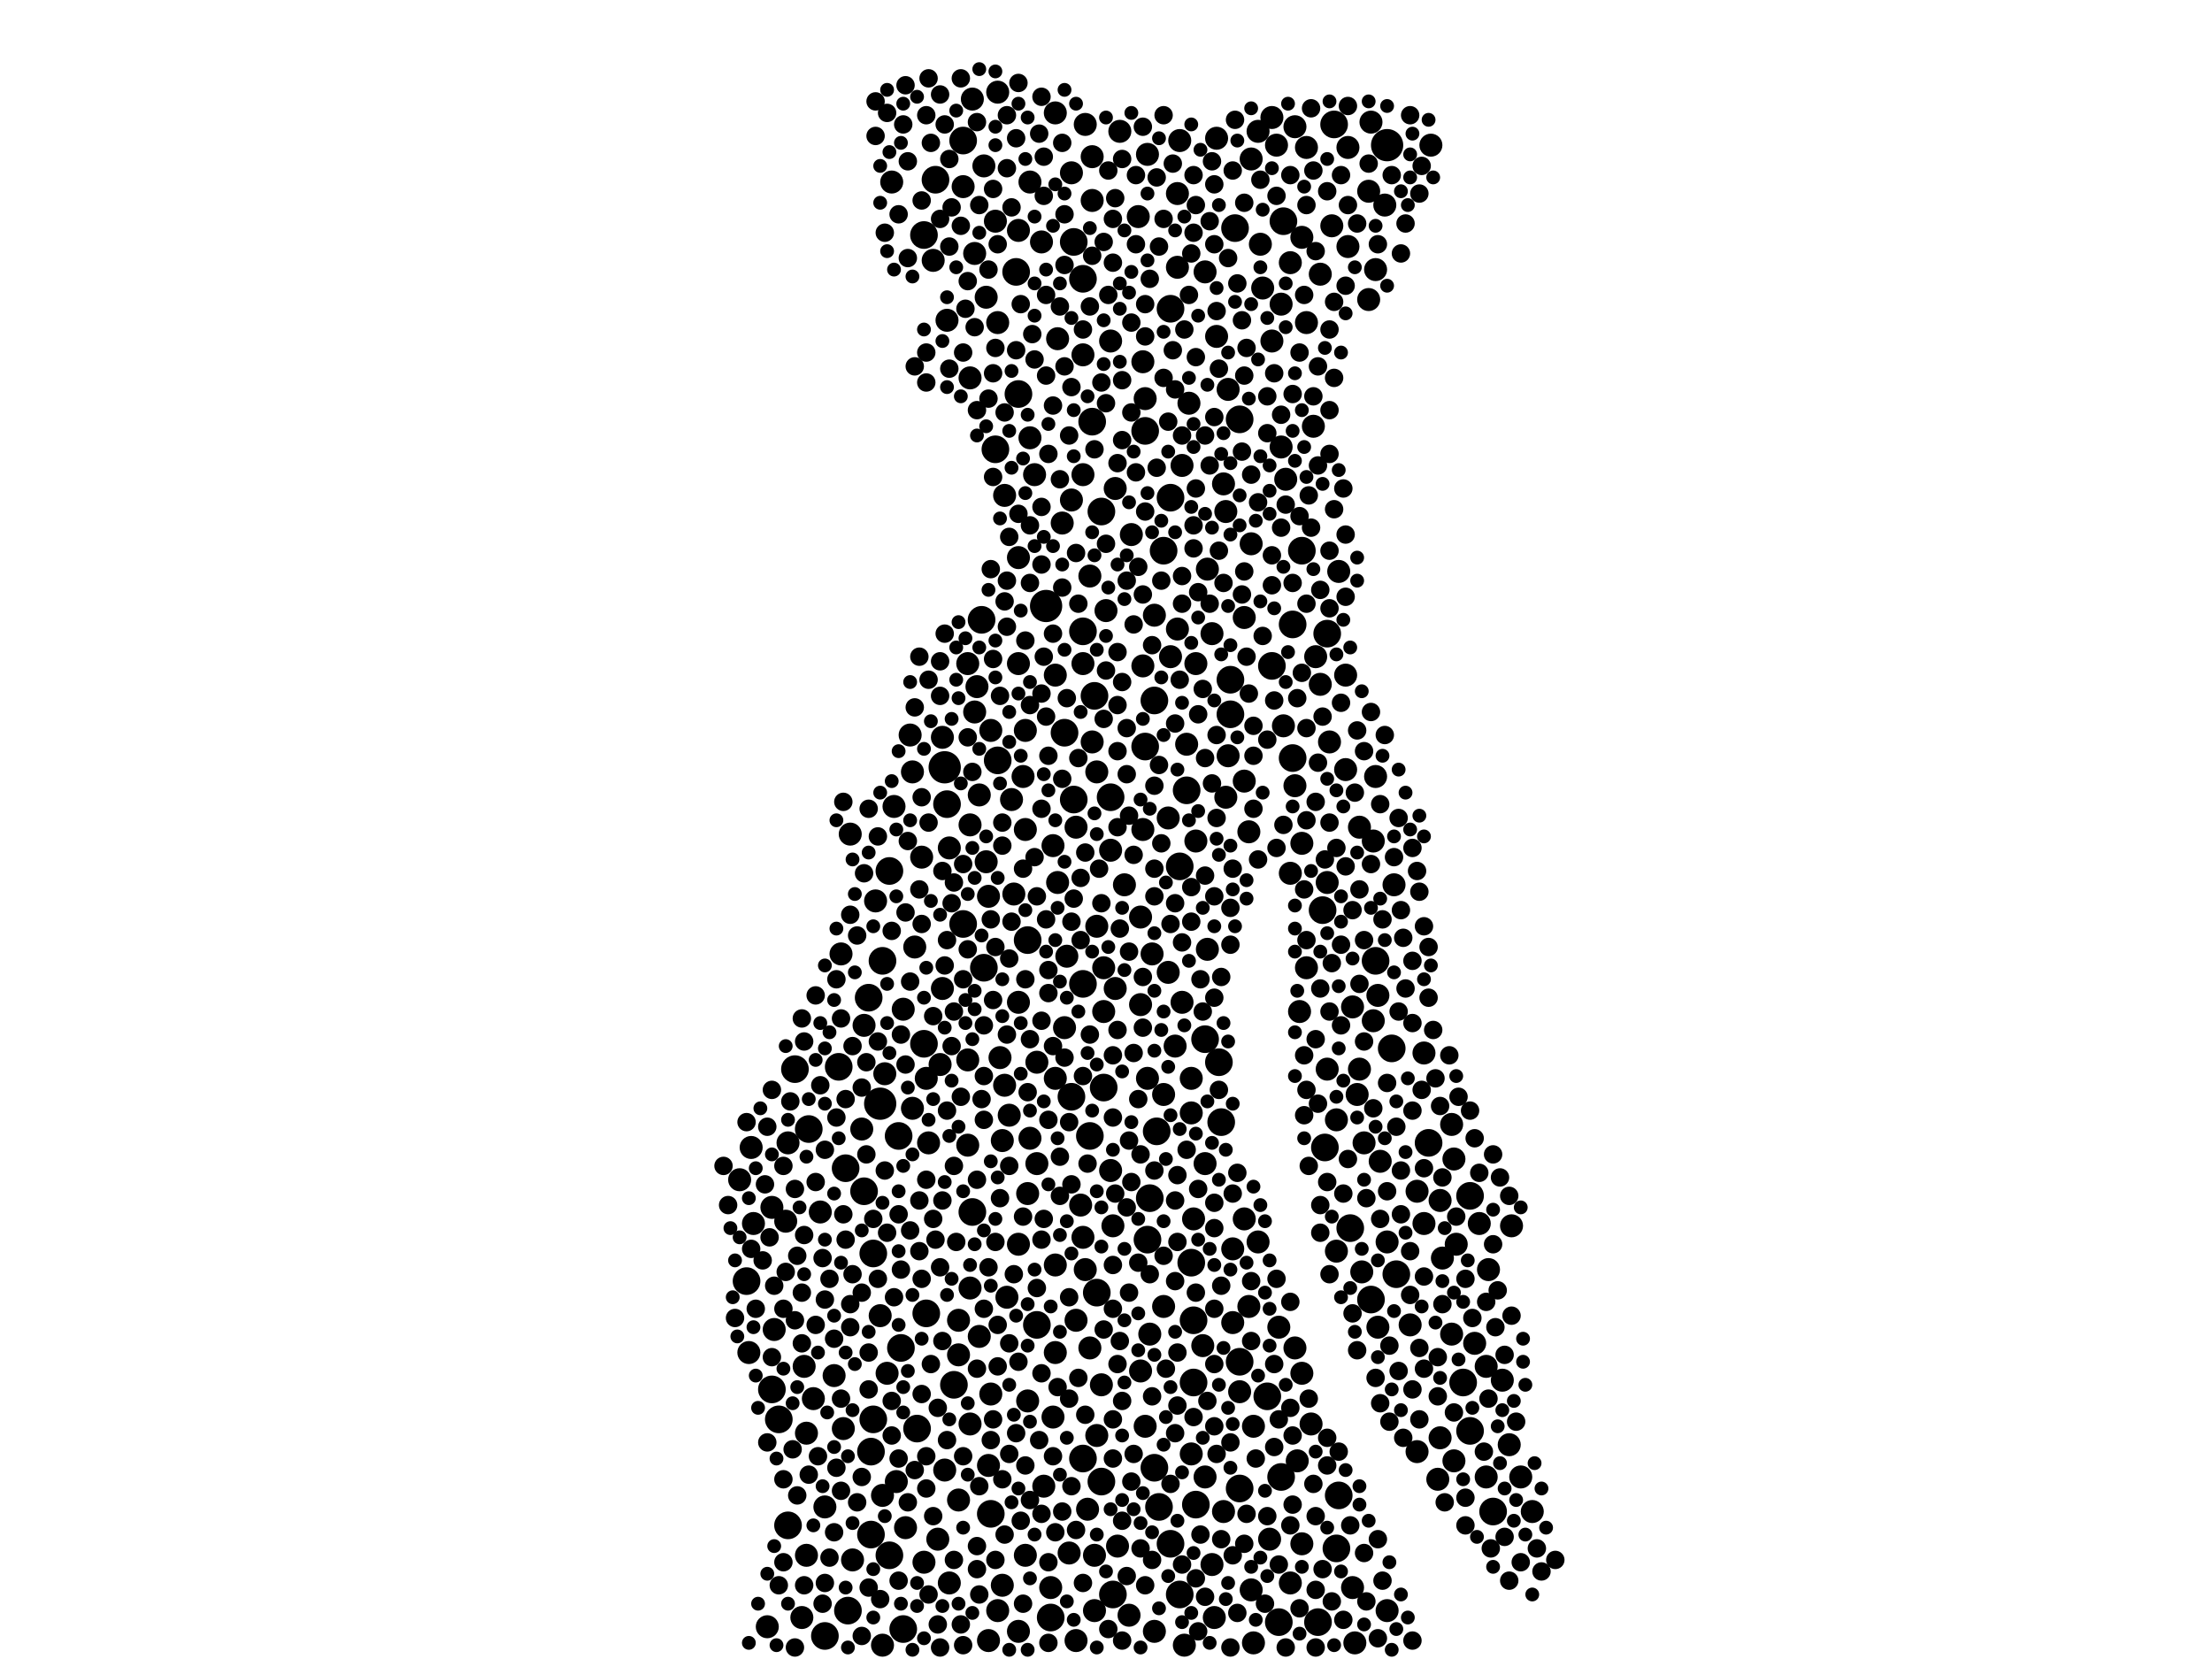 <?xml version="1.0" encoding="utf-8"?>
<svg xmlns="http://www.w3.org/2000/svg"
     xmlns:xlink="http://www.w3.org/1999/xlink" width="1920" height="1440" >

            <defs>
            <style type="text/css"><![CDATA[
circle {stroke: none;}
.c0 {fill: #000000;}
]]></style>
            </defs>
<rect x="0" y="0" width="1920" height="1440" fill="white"/>
<circle cx="820" cy="666" r="14" class="c0"/>
<circle cx="764" cy="958" r="14" class="c0"/>
<circle cx="908" cy="526" r="14" class="c0"/>
<circle cx="1204" cy="126" r="14" class="c0"/>
<circle cx="1068" cy="590" r="12" class="c0"/>
<circle cx="1296" cy="1312" r="12" class="c0"/>
<circle cx="1002" cy="1274" r="12" class="c0"/>
<circle cx="956" cy="1286" r="12" class="c0"/>
<circle cx="892" cy="816" r="12" class="c0"/>
<circle cx="1240" cy="992" r="12" class="c0"/>
<circle cx="1172" cy="1066" r="12" class="c0"/>
<circle cx="716" cy="1420" r="12" class="c0"/>
<circle cx="758" cy="1088" r="12" class="c0"/>
<circle cx="1122" cy="658" r="12" class="c0"/>
<circle cx="736" cy="1398" r="12" class="c0"/>
<circle cx="1036" cy="1146" r="12" class="c0"/>
<circle cx="940" cy="1266" r="12" class="c0"/>
<circle cx="1110" cy="1408" r="12" class="c0"/>
<circle cx="1072" cy="198" r="12" class="c0"/>
<circle cx="1058" cy="922" r="12" class="c0"/>
<circle cx="1208" cy="910" r="12" class="c0"/>
<circle cx="950" cy="604" r="12" class="c0"/>
<circle cx="854" cy="840" r="12" class="c0"/>
<circle cx="1024" cy="1384" r="12" class="c0"/>
<circle cx="998" cy="1040" r="12" class="c0"/>
<circle cx="648" cy="1112" r="12" class="c0"/>
<circle cx="1162" cy="1298" r="12" class="c0"/>
<circle cx="952" cy="1122" r="12" class="c0"/>
<circle cx="1114" cy="192" r="12" class="c0"/>
<circle cx="1104" cy="578" r="12" class="c0"/>
<circle cx="754" cy="866" r="12" class="c0"/>
<circle cx="1068" cy="620" r="12" class="c0"/>
<circle cx="900" cy="1150" r="12" class="c0"/>
<circle cx="1016" cy="432" r="12" class="c0"/>
<circle cx="866" cy="660" r="12" class="c0"/>
<circle cx="822" cy="698" r="12" class="c0"/>
<circle cx="780" cy="986" r="12" class="c0"/>
<circle cx="836" cy="122" r="12" class="c0"/>
<circle cx="1006" cy="1308" r="12" class="c0"/>
<circle cx="1076" cy="364" r="12" class="c0"/>
<circle cx="1002" cy="608" r="12" class="c0"/>
<circle cx="994" cy="648" r="12" class="c0"/>
<circle cx="750" cy="1034" r="12" class="c0"/>
<circle cx="1036" cy="1200" r="12" class="c0"/>
<circle cx="758" cy="1232" r="12" class="c0"/>
<circle cx="1122" cy="542" r="12" class="c0"/>
<circle cx="1038" cy="1306" r="12" class="c0"/>
<circle cx="1004" cy="982" r="12" class="c0"/>
<circle cx="1276" cy="1038" r="12" class="c0"/>
<circle cx="702" cy="980" r="12" class="c0"/>
<circle cx="940" cy="854" r="12" class="c0"/>
<circle cx="756" cy="1260" r="12" class="c0"/>
<circle cx="1076" cy="1182" r="12" class="c0"/>
<circle cx="930" cy="952" r="12" class="c0"/>
<circle cx="946" cy="986" r="12" class="c0"/>
<circle cx="864" cy="390" r="12" class="c0"/>
<circle cx="924" cy="636" r="12" class="c0"/>
<circle cx="860" cy="1314" r="12" class="c0"/>
<circle cx="766" cy="834" r="12" class="c0"/>
<circle cx="728" cy="926" r="12" class="c0"/>
<circle cx="940" cy="242" r="12" class="c0"/>
<circle cx="1144" cy="1408" r="12" class="c0"/>
<circle cx="940" cy="548" r="12" class="c0"/>
<circle cx="772" cy="756" r="12" class="c0"/>
<circle cx="828" cy="1202" r="12" class="c0"/>
<circle cx="958" cy="944" r="12" class="c0"/>
<circle cx="784" cy="1414" r="12" class="c0"/>
<circle cx="1024" cy="752" r="12" class="c0"/>
<circle cx="1194" cy="834" r="12" class="c0"/>
<circle cx="756" cy="1332" r="12" class="c0"/>
<circle cx="836" cy="802" r="12" class="c0"/>
<circle cx="994" cy="374" r="12" class="c0"/>
<circle cx="1100" cy="1212" r="12" class="c0"/>
<circle cx="734" cy="1014" r="12" class="c0"/>
<circle cx="1010" cy="478" r="12" class="c0"/>
<circle cx="1148" cy="790" r="12" class="c0"/>
<circle cx="802" cy="906" r="12" class="c0"/>
<circle cx="1112" cy="1282" r="12" class="c0"/>
<circle cx="882" cy="236" r="12" class="c0"/>
<circle cx="670" cy="1206" r="12" class="c0"/>
<circle cx="932" cy="694" r="12" class="c0"/>
<circle cx="844" cy="1052" r="12" class="c0"/>
<circle cx="912" cy="1404" r="12" class="c0"/>
<circle cx="796" cy="1240" r="12" class="c0"/>
<circle cx="772" cy="1350" r="12" class="c0"/>
<circle cx="1276" cy="1242" r="12" class="c0"/>
<circle cx="1016" cy="1340" r="12" class="c0"/>
<circle cx="812" cy="156" r="12" class="c0"/>
<circle cx="1034" cy="1096" r="12" class="c0"/>
<circle cx="1046" cy="902" r="12" class="c0"/>
<circle cx="1030" cy="686" r="12" class="c0"/>
<circle cx="1076" cy="1292" r="12" class="c0"/>
<circle cx="1150" cy="996" r="12" class="c0"/>
<circle cx="676" cy="1232" r="12" class="c0"/>
<circle cx="1016" cy="268" r="12" class="c0"/>
<circle cx="1060" cy="974" r="12" class="c0"/>
<circle cx="932" cy="210" r="12" class="c0"/>
<circle cx="1158" cy="108" r="12" class="c0"/>
<circle cx="684" cy="1324" r="12" class="c0"/>
<circle cx="964" cy="692" r="12" class="c0"/>
<circle cx="948" cy="366" r="12" class="c0"/>
<circle cx="1270" cy="1200" r="12" class="c0"/>
<circle cx="956" cy="444" r="12" class="c0"/>
<circle cx="1152" cy="550" r="12" class="c0"/>
<circle cx="1130" cy="478" r="12" class="c0"/>
<circle cx="1212" cy="1106" r="12" class="c0"/>
<circle cx="852" cy="538" r="12" class="c0"/>
<circle cx="690" cy="928" r="12" class="c0"/>
<circle cx="996" cy="1076" r="12" class="c0"/>
<circle cx="966" cy="1384" r="12" class="c0"/>
<circle cx="782" cy="1170" r="12" class="c0"/>
<circle cx="1190" cy="1128" r="12" class="c0"/>
<circle cx="1160" cy="1344" r="12" class="c0"/>
<circle cx="884" cy="342" r="12" class="c0"/>
<circle cx="804" cy="1140" r="12" class="c0"/>
<circle cx="802" cy="204" r="12" class="c0"/>
<circle cx="916" cy="1174" r="10" class="c0"/>
<circle cx="1124" cy="110" r="10" class="c0"/>
<circle cx="1180" cy="928" r="10" class="c0"/>
<circle cx="1086" cy="1380" r="10" class="c0"/>
<circle cx="1104" cy="296" r="10" class="c0"/>
<circle cx="652" cy="996" r="10" class="c0"/>
<circle cx="988" cy="188" r="10" class="c0"/>
<circle cx="972" cy="114" r="10" class="c0"/>
<circle cx="1224" cy="1150" r="10" class="c0"/>
<circle cx="654" cy="1062" r="10" class="c0"/>
<circle cx="1262" cy="1268" r="10" class="c0"/>
<circle cx="1146" cy="594" r="10" class="c0"/>
<circle cx="866" cy="280" r="10" class="c0"/>
<circle cx="698" cy="1186" r="10" class="c0"/>
<circle cx="1262" cy="1006" r="10" class="c0"/>
<circle cx="992" cy="578" r="10" class="c0"/>
<circle cx="966" cy="1064" r="10" class="c0"/>
<circle cx="800" cy="744" r="10" class="c0"/>
<circle cx="842" cy="328" r="10" class="c0"/>
<circle cx="1152" cy="766" r="10" class="c0"/>
<circle cx="840" cy="920" r="10" class="c0"/>
<circle cx="1052" cy="550" r="10" class="c0"/>
<circle cx="784" cy="876" r="10" class="c0"/>
<circle cx="778" cy="1286" r="10" class="c0"/>
<circle cx="1250" cy="1248" r="10" class="c0"/>
<circle cx="1102" cy="1336" r="10" class="c0"/>
<circle cx="1140" cy="370" r="10" class="c0"/>
<circle cx="1120" cy="228" r="10" class="c0"/>
<circle cx="964" cy="738" r="10" class="c0"/>
<circle cx="1130" cy="1340" r="10" class="c0"/>
<circle cx="1076" cy="1208" r="10" class="c0"/>
<circle cx="822" cy="278" r="10" class="c0"/>
<circle cx="1048" cy="824" r="10" class="c0"/>
<circle cx="824" cy="736" r="10" class="c0"/>
<circle cx="1290" cy="1186" r="10" class="c0"/>
<circle cx="1182" cy="1104" r="10" class="c0"/>
<circle cx="1104" cy="102" r="10" class="c0"/>
<circle cx="786" cy="1326" r="10" class="c0"/>
<circle cx="874" cy="1126" r="10" class="c0"/>
<circle cx="844" cy="86" r="10" class="c0"/>
<circle cx="1236" cy="1062" r="10" class="c0"/>
<circle cx="870" cy="990" r="10" class="c0"/>
<circle cx="1024" cy="122" r="10" class="c0"/>
<circle cx="1192" cy="886" r="10" class="c0"/>
<circle cx="1330" cy="1312" r="10" class="c0"/>
<circle cx="850" cy="1160" r="10" class="c0"/>
<circle cx="948" cy="136" r="10" class="c0"/>
<circle cx="766" cy="1428" r="10" class="c0"/>
<circle cx="764" cy="1142" r="10" class="c0"/>
<circle cx="964" cy="1016" r="10" class="c0"/>
<circle cx="1014" cy="844" r="10" class="c0"/>
<circle cx="944" cy="1310" r="10" class="c0"/>
<circle cx="872" cy="430" r="10" class="c0"/>
<circle cx="1188" cy="166" r="10" class="c0"/>
<circle cx="934" cy="1146" r="10" class="c0"/>
<circle cx="1046" cy="1282" r="10" class="c0"/>
<circle cx="996" cy="936" r="10" class="c0"/>
<circle cx="1130" cy="206" r="10" class="c0"/>
<circle cx="894" cy="988" r="10" class="c0"/>
<circle cx="946" cy="500" r="10" class="c0"/>
<circle cx="712" cy="1052" r="10" class="c0"/>
<circle cx="1034" cy="936" r="10" class="c0"/>
<circle cx="1242" cy="126" r="10" class="c0"/>
<circle cx="1020" cy="908" r="10" class="c0"/>
<circle cx="1194" cy="674" r="10" class="c0"/>
<circle cx="740" cy="1354" r="10" class="c0"/>
<circle cx="914" cy="1230" r="10" class="c0"/>
<circle cx="870" cy="1376" r="10" class="c0"/>
<circle cx="1014" cy="710" r="10" class="c0"/>
<circle cx="846" cy="618" r="10" class="c0"/>
<circle cx="1026" cy="404" r="10" class="c0"/>
<circle cx="1160" cy="1086" r="10" class="c0"/>
<circle cx="832" cy="1302" r="10" class="c0"/>
<circle cx="1056" cy="120" r="10" class="c0"/>
<circle cx="750" cy="890" r="10" class="c0"/>
<circle cx="684" cy="992" r="10" class="c0"/>
<circle cx="1092" cy="114" r="10" class="c0"/>
<circle cx="860" cy="1210" r="10" class="c0"/>
<circle cx="1196" cy="1152" r="10" class="c0"/>
<circle cx="990" cy="872" r="10" class="c0"/>
<circle cx="696" cy="1404" r="10" class="c0"/>
<circle cx="942" cy="1102" r="10" class="c0"/>
<circle cx="898" cy="412" r="10" class="c0"/>
<circle cx="864" cy="192" r="10" class="c0"/>
<circle cx="818" cy="858" r="10" class="c0"/>
<circle cx="1080" cy="1058" r="10" class="c0"/>
<circle cx="952" cy="670" r="10" class="c0"/>
<circle cx="1130" cy="732" r="10" class="c0"/>
<circle cx="866" cy="80" r="10" class="c0"/>
<circle cx="1038" cy="576" r="10" class="c0"/>
<circle cx="930" cy="434" r="10" class="c0"/>
<circle cx="732" cy="1240" r="10" class="c0"/>
<circle cx="1202" cy="178" r="10" class="c0"/>
<circle cx="1028" cy="1428" r="10" class="c0"/>
<circle cx="1260" cy="976" r="10" class="c0"/>
<circle cx="1032" cy="350" r="10" class="c0"/>
<circle cx="950" cy="1350" r="10" class="c0"/>
<circle cx="916" cy="1098" r="10" class="c0"/>
<circle cx="1034" cy="966" r="10" class="c0"/>
<circle cx="1080" cy="678" r="10" class="c0"/>
<circle cx="1000" cy="828" r="10" class="c0"/>
<circle cx="1154" cy="644" r="10" class="c0"/>
<circle cx="1096" cy="250" r="10" class="c0"/>
<circle cx="950" cy="1398" r="10" class="c0"/>
<circle cx="1134" cy="128" r="10" class="c0"/>
<circle cx="790" cy="638" r="10" class="c0"/>
<circle cx="934" cy="718" r="10" class="c0"/>
<circle cx="1130" cy="1192" r="10" class="c0"/>
<circle cx="810" cy="226" r="10" class="c0"/>
<circle cx="958" cy="878" r="10" class="c0"/>
<circle cx="1198" cy="1008" r="10" class="c0"/>
<circle cx="958" cy="840" r="10" class="c0"/>
<circle cx="952" cy="804" r="10" class="c0"/>
<circle cx="884" cy="484" r="10" class="c0"/>
<circle cx="850" cy="690" r="10" class="c0"/>
<circle cx="682" cy="1060" r="10" class="c0"/>
<circle cx="794" cy="822" r="10" class="c0"/>
<circle cx="938" cy="1046" r="10" class="c0"/>
<circle cx="1052" cy="1358" r="10" class="c0"/>
<circle cx="982" cy="464" r="10" class="c0"/>
<circle cx="1112" cy="264" r="10" class="c0"/>
<circle cx="1124" cy="682" r="10" class="c0"/>
<circle cx="1138" cy="1236" r="10" class="c0"/>
<circle cx="1190" cy="106" r="10" class="c0"/>
<circle cx="872" cy="942" r="10" class="c0"/>
<circle cx="1204" cy="1078" r="10" class="c0"/>
<circle cx="890" cy="1350" r="10" class="c0"/>
<circle cx="832" cy="1146" r="10" class="c0"/>
<circle cx="866" cy="1398" r="10" class="c0"/>
<circle cx="1034" cy="1262" r="10" class="c0"/>
<circle cx="1066" cy="338" r="10" class="c0"/>
<circle cx="1002" cy="534" r="10" class="c0"/>
<circle cx="948" cy="644" r="10" class="c0"/>
<circle cx="854" cy="144" r="10" class="c0"/>
<circle cx="912" cy="1378" r="10" class="c0"/>
<circle cx="904" cy="210" r="10" class="c0"/>
<circle cx="1230" cy="1034" r="10" class="c0"/>
<circle cx="766" cy="1298" r="10" class="c0"/>
<circle cx="916" cy="586" r="10" class="c0"/>
<circle cx="1084" cy="722" r="10" class="c0"/>
<circle cx="1022" cy="168" r="10" class="c0"/>
<circle cx="930" cy="150" r="10" class="c0"/>
<circle cx="934" cy="1424" r="10" class="c0"/>
<circle cx="672" cy="1154" r="10" class="c0"/>
<circle cx="952" cy="1246" r="10" class="c0"/>
<circle cx="1174" cy="874" r="10" class="c0"/>
<circle cx="994" cy="1238" r="10" class="c0"/>
<circle cx="914" cy="734" r="10" class="c0"/>
<circle cx="1064" cy="692" r="10" class="c0"/>
<circle cx="1120" cy="1374" r="10" class="c0"/>
<circle cx="1192" cy="730" r="10" class="c0"/>
<circle cx="916" cy="98" r="10" class="c0"/>
<circle cx="884" cy="1080" r="10" class="c0"/>
<circle cx="940" cy="576" r="10" class="c0"/>
<circle cx="1026" cy="870" r="10" class="c0"/>
<circle cx="926" cy="830" r="10" class="c0"/>
<circle cx="1174" cy="1378" r="10" class="c0"/>
<circle cx="918" cy="294" r="10" class="c0"/>
<circle cx="1010" cy="1134" r="10" class="c0"/>
<circle cx="998" cy="1158" r="10" class="c0"/>
<circle cx="884" cy="200" r="10" class="c0"/>
<circle cx="1080" cy="536" r="10" class="c0"/>
<circle cx="922" cy="454" r="10" class="c0"/>
<circle cx="1284" cy="1062" r="10" class="c0"/>
<circle cx="1054" cy="1404" r="10" class="c0"/>
<circle cx="804" cy="936" r="10" class="c0"/>
<circle cx="900" cy="922" r="10" class="c0"/>
<circle cx="1152" cy="928" r="10" class="c0"/>
<circle cx="824" cy="1374" r="10" class="c0"/>
<circle cx="1016" cy="570" r="10" class="c0"/>
<circle cx="1062" cy="420" r="10" class="c0"/>
<circle cx="924" cy="892" r="10" class="c0"/>
<circle cx="1070" cy="1084" r="10" class="c0"/>
<circle cx="1056" cy="292" r="10" class="c0"/>
<circle cx="892" cy="1216" r="10" class="c0"/>
<circle cx="968" cy="858" r="10" class="c0"/>
<circle cx="1290" cy="1282" r="10" class="c0"/>
<circle cx="842" cy="1118" r="10" class="c0"/>
<circle cx="1188" cy="260" r="10" class="c0"/>
<circle cx="802" cy="1356" r="10" class="c0"/>
<circle cx="848" cy="596" r="10" class="c0"/>
<circle cx="884" cy="870" r="10" class="c0"/>
<circle cx="1046" cy="1010" r="10" class="c0"/>
<circle cx="964" cy="296" r="10" class="c0"/>
<circle cx="1170" cy="214" r="10" class="c0"/>
<circle cx="858" cy="778" r="10" class="c0"/>
<circle cx="990" cy="1190" r="10" class="c0"/>
<circle cx="1194" cy="234" r="10" class="c0"/>
<circle cx="1044" cy="1168" r="10" class="c0"/>
<circle cx="1116" cy="416" r="10" class="c0"/>
<circle cx="890" cy="720" r="10" class="c0"/>
<circle cx="1230" cy="1260" r="10" class="c0"/>
<circle cx="1064" cy="444" r="10" class="c0"/>
<circle cx="706" cy="1214" r="10" class="c0"/>
<circle cx="770" cy="1192" r="10" class="c0"/>
<circle cx="666" cy="1412" r="10" class="c0"/>
<circle cx="1086" cy="138" r="10" class="c0"/>
<circle cx="814" cy="1336" r="10" class="c0"/>
<circle cx="880" cy="776" r="10" class="c0"/>
<circle cx="1320" cy="1282" r="10" class="c0"/>
<circle cx="918" cy="766" r="10" class="c0"/>
<circle cx="940" cy="412" r="10" class="c0"/>
<circle cx="1086" cy="472" r="10" class="c0"/>
<circle cx="1002" cy="1416" r="10" class="c0"/>
<circle cx="1196" cy="864" r="10" class="c0"/>
<circle cx="1048" cy="494" r="10" class="c0"/>
<circle cx="884" cy="576" r="10" class="c0"/>
<circle cx="1134" cy="840" r="10" class="c0"/>
<circle cx="894" cy="380" r="10" class="c0"/>
<circle cx="1250" cy="1042" r="10" class="c0"/>
<circle cx="1252" cy="1092" r="10" class="c0"/>
<circle cx="940" cy="308" r="10" class="c0"/>
<circle cx="670" cy="1048" r="10" class="c0"/>
<circle cx="1304" cy="1198" r="10" class="c0"/>
<circle cx="642" cy="1024" r="10" class="c0"/>
<circle cx="990" cy="796" r="10" class="c0"/>
<circle cx="1084" cy="1134" r="10" class="c0"/>
<circle cx="1010" cy="950" r="10" class="c0"/>
<circle cx="1036" cy="1058" r="10" class="c0"/>
<circle cx="1170" cy="128" r="10" class="c0"/>
<circle cx="948" cy="174" r="10" class="c0"/>
<circle cx="1204" cy="1398" r="10" class="c0"/>
<circle cx="1088" cy="1238" r="10" class="c0"/>
<circle cx="700" cy="1244" r="10" class="c0"/>
<circle cx="946" cy="1170" r="10" class="c0"/>
<circle cx="1114" cy="630" r="10" class="c0"/>
<circle cx="976" cy="768" r="10" class="c0"/>
<circle cx="980" cy="1402" r="10" class="c0"/>
<circle cx="1110" cy="1152" r="10" class="c0"/>
<circle cx="816" cy="924" r="10" class="c0"/>
<circle cx="738" cy="724" r="10" class="c0"/>
<circle cx="1022" cy="546" r="10" class="c0"/>
<circle cx="992" cy="720" r="10" class="c0"/>
<circle cx="1292" cy="1102" r="10" class="c0"/>
<circle cx="1168" cy="668" r="10" class="c0"/>
<circle cx="820" cy="1276" r="10" class="c0"/>
<circle cx="842" cy="1236" r="10" class="c0"/>
<circle cx="992" cy="314" r="10" class="c0"/>
<circle cx="1112" cy="388" r="10" class="c0"/>
<circle cx="1178" cy="950" r="10" class="c0"/>
<circle cx="956" cy="1202" r="10" class="c0"/>
<circle cx="724" cy="1194" r="10" class="c0"/>
<circle cx="792" cy="670" r="10" class="c0"/>
<circle cx="1264" cy="1080" r="10" class="c0"/>
<circle cx="1210" cy="768" r="10" class="c0"/>
<circle cx="1092" cy="1078" r="10" class="c0"/>
<circle cx="890" cy="634" r="10" class="c0"/>
<circle cx="888" cy="674" r="10" class="c0"/>
<circle cx="860" cy="634" r="10" class="c0"/>
<circle cx="1156" cy="196" r="10" class="c0"/>
<circle cx="1108" cy="126" r="10" class="c0"/>
<circle cx="776" cy="700" r="10" class="c0"/>
<circle cx="1134" cy="280" r="10" class="c0"/>
<circle cx="846" cy="220" r="10" class="c0"/>
<circle cx="840" cy="576" r="10" class="c0"/>
<circle cx="768" cy="932" r="10" class="c0"/>
<circle cx="1120" cy="758" r="10" class="c0"/>
<circle cx="1168" cy="586" r="10" class="c0"/>
<circle cx="1162" cy="496" r="10" class="c0"/>
<circle cx="1030" cy="646" r="10" class="c0"/>
<circle cx="1038" cy="730" r="10" class="c0"/>
<circle cx="1088" cy="1426" r="10" class="c0"/>
<circle cx="748" cy="980" r="10" class="c0"/>
<circle cx="940" cy="1074" r="10" class="c0"/>
<circle cx="856" cy="258" r="10" class="c0"/>
<circle cx="760" cy="782" r="10" class="c0"/>
<circle cx="858" cy="1272" r="10" class="c0"/>
<circle cx="1280" cy="1166" r="10" class="c0"/>
<circle cx="716" cy="1308" r="10" class="c0"/>
<circle cx="900" cy="1010" r="10" class="c0"/>
<circle cx="996" cy="134" r="10" class="c0"/>
<circle cx="894" cy="158" r="10" class="c0"/>
<circle cx="1146" cy="238" r="10" class="c0"/>
<circle cx="806" cy="992" r="10" class="c0"/>
<circle cx="906" cy="1290" r="10" class="c0"/>
<circle cx="856" cy="748" r="10" class="c0"/>
<circle cx="1126" cy="1268" r="10" class="c0"/>
<circle cx="892" cy="1036" r="10" class="c0"/>
<circle cx="1124" cy="1170" r="10" class="c0"/>
<circle cx="1160" cy="972" r="10" class="c0"/>
<circle cx="1248" cy="1284" r="10" class="c0"/>
<circle cx="1066" cy="656" r="10" class="c0"/>
<circle cx="1094" cy="212" r="10" class="c0"/>
<circle cx="1310" cy="1254" r="10" class="c0"/>
<circle cx="700" cy="1350" r="10" class="c0"/>
<circle cx="858" cy="1424" r="10" class="c0"/>
<circle cx="960" cy="530" r="10" class="c0"/>
<circle cx="840" cy="994" r="10" class="c0"/>
<circle cx="1180" cy="718" r="10" class="c0"/>
<circle cx="878" cy="694" r="10" class="c0"/>
<circle cx="1022" cy="232" r="10" class="c0"/>
<circle cx="1142" cy="570" r="10" class="c0"/>
<circle cx="876" cy="968" r="10" class="c0"/>
<circle cx="1176" cy="1426" r="10" class="c0"/>
<circle cx="650" cy="1174" r="10" class="c0"/>
<circle cx="1312" cy="1064" r="10" class="c0"/>
<circle cx="1260" cy="1158" r="10" class="c0"/>
<circle cx="928" cy="1348" r="10" class="c0"/>
<circle cx="1062" cy="1312" r="10" class="c0"/>
<circle cx="1070" cy="1148" r="10" class="c0"/>
<circle cx="884" cy="1416" r="10" class="c0"/>
<circle cx="968" cy="424" r="10" class="c0"/>
<circle cx="818" cy="640" r="10" class="c0"/>
<circle cx="792" cy="962" r="10" class="c0"/>
<circle cx="730" cy="828" r="10" class="c0"/>
<circle cx="994" cy="346" r="10" class="c0"/>
<circle cx="916" cy="936" r="10" class="c0"/>
<circle cx="1046" cy="236" r="10" class="c0"/>
<circle cx="1184" cy="992" r="10" class="c0"/>
<circle cx="942" cy="108" r="10" class="c0"/>
<circle cx="1236" cy="914" r="10" class="c0"/>
<circle cx="868" cy="918" r="10" class="c0"/>
<circle cx="836" cy="162" r="10" class="c0"/>
<circle cx="1128" cy="878" r="10" class="c0"/>
<circle cx="842" cy="716" r="10" class="c0"/>
<circle cx="774" cy="158" r="10" class="c0"/>
<circle cx="970" cy="1342" r="10" class="c0"/>
<circle cx="832" cy="1176" r="10" class="c0"/>
<circle cx="860" cy="1250" r="8" class="c0"/>
<circle cx="966" cy="916" r="8" class="c0"/>
<circle cx="854" cy="972" r="8" class="c0"/>
<circle cx="1070" cy="1350" r="8" class="c0"/>
<circle cx="910" cy="656" r="8" class="c0"/>
<circle cx="816" cy="604" r="8" class="c0"/>
<circle cx="1046" cy="378" r="8" class="c0"/>
<circle cx="1252" cy="1132" r="8" class="c0"/>
<circle cx="1290" cy="1130" r="8" class="c0"/>
<circle cx="1092" cy="746" r="8" class="c0"/>
<circle cx="1248" cy="1212" r="8" class="c0"/>
<circle cx="1122" cy="506" r="8" class="c0"/>
<circle cx="834" cy="196" r="8" class="c0"/>
<circle cx="1226" cy="1206" r="8" class="c0"/>
<circle cx="1254" cy="1304" r="8" class="c0"/>
<circle cx="1086" cy="412" r="8" class="c0"/>
<circle cx="916" cy="1330" r="8" class="c0"/>
<circle cx="1148" cy="1362" r="8" class="c0"/>
<circle cx="800" cy="1210" r="8" class="c0"/>
<circle cx="904" cy="1076" r="8" class="c0"/>
<circle cx="1266" cy="952" r="8" class="c0"/>
<circle cx="924" cy="230" r="8" class="c0"/>
<circle cx="826" cy="784" r="8" class="c0"/>
<circle cx="1272" cy="1324" r="8" class="c0"/>
<circle cx="852" cy="954" r="8" class="c0"/>
<circle cx="770" cy="1070" r="8" class="c0"/>
<circle cx="1138" cy="94" r="8" class="c0"/>
<circle cx="1078" cy="392" r="8" class="c0"/>
<circle cx="922" cy="510" r="8" class="c0"/>
<circle cx="1146" cy="858" r="8" class="c0"/>
<circle cx="970" cy="894" r="8" class="c0"/>
<circle cx="922" cy="676" r="8" class="c0"/>
<circle cx="900" cy="778" r="8" class="c0"/>
<circle cx="734" cy="954" r="8" class="c0"/>
<circle cx="1218" cy="814" r="8" class="c0"/>
<circle cx="682" cy="1104" r="8" class="c0"/>
<circle cx="1190" cy="750" r="8" class="c0"/>
<circle cx="1030" cy="998" r="8" class="c0"/>
<circle cx="1178" cy="1172" r="8" class="c0"/>
<circle cx="1004" cy="154" r="8" class="c0"/>
<circle cx="1184" cy="1348" r="8" class="c0"/>
<circle cx="1106" cy="1256" r="8" class="c0"/>
<circle cx="1206" cy="1168" r="8" class="c0"/>
<circle cx="1306" cy="1334" r="8" class="c0"/>
<circle cx="902" cy="1250" r="8" class="c0"/>
<circle cx="884" cy="446" r="8" class="c0"/>
<circle cx="798" cy="1086" r="8" class="c0"/>
<circle cx="804" cy="100" r="8" class="c0"/>
<circle cx="894" cy="506" r="8" class="c0"/>
<circle cx="1056" cy="270" r="8" class="c0"/>
<circle cx="768" cy="1016" r="8" class="c0"/>
<circle cx="730" cy="884" r="8" class="c0"/>
<circle cx="1100" cy="344" r="8" class="c0"/>
<circle cx="1168" cy="464" r="8" class="c0"/>
<circle cx="1302" cy="1022" r="8" class="c0"/>
<circle cx="864" cy="1078" r="8" class="c0"/>
<circle cx="1010" cy="190" r="8" class="c0"/>
<circle cx="1128" cy="448" r="8" class="c0"/>
<circle cx="928" cy="378" r="8" class="c0"/>
<circle cx="1050" cy="524" r="8" class="c0"/>
<circle cx="848" cy="106" r="8" class="c0"/>
<circle cx="966" cy="228" r="8" class="c0"/>
<circle cx="1338" cy="1364" r="8" class="c0"/>
<circle cx="800" cy="1110" r="8" class="c0"/>
<circle cx="1022" cy="1078" r="8" class="c0"/>
<circle cx="928" cy="1214" r="8" class="c0"/>
<circle cx="738" cy="1152" r="8" class="c0"/>
<circle cx="1110" cy="1232" r="8" class="c0"/>
<circle cx="922" cy="124" r="8" class="c0"/>
<circle cx="1248" cy="1178" r="8" class="c0"/>
<circle cx="744" cy="1304" r="8" class="c0"/>
<circle cx="1070" cy="754" r="8" class="c0"/>
<circle cx="986" cy="152" r="8" class="c0"/>
<circle cx="1054" cy="160" r="8" class="c0"/>
<circle cx="936" cy="524" r="8" class="c0"/>
<circle cx="1164" cy="152" r="8" class="c0"/>
<circle cx="862" cy="414" r="8" class="c0"/>
<circle cx="978" cy="1368" r="8" class="c0"/>
<circle cx="998" cy="242" r="8" class="c0"/>
<circle cx="1058" cy="478" r="8" class="c0"/>
<circle cx="828" cy="766" r="8" class="c0"/>
<circle cx="1026" cy="818" r="8" class="c0"/>
<circle cx="714" cy="1092" r="8" class="c0"/>
<circle cx="1168" cy="518" r="8" class="c0"/>
<circle cx="1082" cy="302" r="8" class="c0"/>
<circle cx="854" cy="934" r="8" class="c0"/>
<circle cx="1074" cy="246" r="8" class="c0"/>
<circle cx="1040" cy="1032" r="8" class="c0"/>
<circle cx="848" cy="1024" r="8" class="c0"/>
<circle cx="1054" cy="1044" r="8" class="c0"/>
<circle cx="864" cy="822" r="8" class="c0"/>
<circle cx="1122" cy="1306" r="8" class="c0"/>
<circle cx="1038" cy="178" r="8" class="c0"/>
<circle cx="942" cy="740" r="8" class="c0"/>
<circle cx="1078" cy="278" r="8" class="c0"/>
<circle cx="1080" cy="496" r="8" class="c0"/>
<circle cx="1168" cy="248" r="8" class="c0"/>
<circle cx="786" cy="924" r="8" class="c0"/>
<circle cx="754" cy="1378" r="8" class="c0"/>
<circle cx="1038" cy="424" r="8" class="c0"/>
<circle cx="908" cy="256" r="8" class="c0"/>
<circle cx="1010" cy="100" r="8" class="c0"/>
<circle cx="1054" cy="778" r="8" class="c0"/>
<circle cx="1082" cy="570" r="8" class="c0"/>
<circle cx="1060" cy="1116" r="8" class="c0"/>
<circle cx="820" cy="550" r="8" class="c0"/>
<circle cx="992" cy="892" r="8" class="c0"/>
<circle cx="1316" cy="1234" r="8" class="c0"/>
<circle cx="1016" cy="802" r="8" class="c0"/>
<circle cx="830" cy="1078" r="8" class="c0"/>
<circle cx="946" cy="898" r="8" class="c0"/>
<circle cx="966" cy="970" r="8" class="c0"/>
<circle cx="1170" cy="92" r="8" class="c0"/>
<circle cx="1200" cy="798" r="8" class="c0"/>
<circle cx="1188" cy="142" r="8" class="c0"/>
<circle cx="1334" cy="1344" r="8" class="c0"/>
<circle cx="826" cy="908" r="8" class="c0"/>
<circle cx="930" cy="336" r="8" class="c0"/>
<circle cx="934" cy="480" r="8" class="c0"/>
<circle cx="748" cy="1122" r="8" class="c0"/>
<circle cx="734" cy="1076" r="8" class="c0"/>
<circle cx="1166" cy="1406" r="8" class="c0"/>
<circle cx="1198" cy="698" r="8" class="c0"/>
<circle cx="816" cy="1100" r="8" class="c0"/>
<circle cx="774" cy="808" r="8" class="c0"/>
<circle cx="924" cy="186" r="8" class="c0"/>
<circle cx="1184" cy="652" r="8" class="c0"/>
<circle cx="910" cy="862" r="8" class="c0"/>
<circle cx="1106" cy="1184" r="8" class="c0"/>
<circle cx="1232" cy="168" r="8" class="c0"/>
<circle cx="930" cy="800" r="8" class="c0"/>
<circle cx="1258" cy="916" r="8" class="c0"/>
<circle cx="968" cy="1036" r="8" class="c0"/>
<circle cx="692" cy="1298" r="8" class="c0"/>
<circle cx="798" cy="772" r="8" class="c0"/>
<circle cx="1214" cy="1190" r="8" class="c0"/>
<circle cx="986" cy="212" r="8" class="c0"/>
<circle cx="1152" cy="166" r="8" class="c0"/>
<circle cx="788" cy="1304" r="8" class="c0"/>
<circle cx="1140" cy="1288" r="8" class="c0"/>
<circle cx="1240" cy="866" r="8" class="c0"/>
<circle cx="1120" cy="1130" r="8" class="c0"/>
<circle cx="876" cy="1166" r="8" class="c0"/>
<circle cx="1196" cy="1422" r="8" class="c0"/>
<circle cx="782" cy="1102" r="8" class="c0"/>
<circle cx="754" cy="702" r="8" class="c0"/>
<circle cx="978" cy="672" r="8" class="c0"/>
<circle cx="940" cy="286" r="8" class="c0"/>
<circle cx="816" cy="82" r="8" class="c0"/>
<circle cx="908" cy="798" r="8" class="c0"/>
<circle cx="1144" cy="318" r="8" class="c0"/>
<circle cx="1216" cy="1016" r="8" class="c0"/>
<circle cx="890" cy="556" r="8" class="c0"/>
<circle cx="848" cy="1342" r="8" class="c0"/>
<circle cx="820" cy="838" r="8" class="c0"/>
<circle cx="978" cy="632" r="8" class="c0"/>
<circle cx="858" cy="346" r="8" class="c0"/>
<circle cx="836" cy="850" r="8" class="c0"/>
<circle cx="800" cy="174" r="8" class="c0"/>
<circle cx="1122" cy="342" r="8" class="c0"/>
<circle cx="994" cy="292" r="8" class="c0"/>
<circle cx="890" cy="1272" r="8" class="c0"/>
<circle cx="904" cy="602" r="8" class="c0"/>
<circle cx="970" cy="566" r="8" class="c0"/>
<circle cx="974" cy="592" r="8" class="c0"/>
<circle cx="1022" cy="1220" r="8" class="c0"/>
<circle cx="904" cy="1192" r="8" class="c0"/>
<circle cx="998" cy="1106" r="8" class="c0"/>
<circle cx="1018" cy="142" r="8" class="c0"/>
<circle cx="1226" cy="736" r="8" class="c0"/>
<circle cx="748" cy="1282" r="8" class="c0"/>
<circle cx="1114" cy="716" r="8" class="c0"/>
<circle cx="1300" cy="1120" r="8" class="c0"/>
<circle cx="1284" cy="1018" r="8" class="c0"/>
<circle cx="1164" cy="820" r="8" class="c0"/>
<circle cx="868" cy="604" r="8" class="c0"/>
<circle cx="1048" cy="1216" r="8" class="c0"/>
<circle cx="974" cy="1320" r="8" class="c0"/>
<circle cx="786" cy="792" r="8" class="c0"/>
<circle cx="692" cy="1090" r="8" class="c0"/>
<circle cx="834" cy="1410" r="8" class="c0"/>
<circle cx="1224" cy="1086" r="8" class="c0"/>
<circle cx="994" cy="1376" r="8" class="c0"/>
<circle cx="876" cy="1012" r="8" class="c0"/>
<circle cx="666" cy="978" r="8" class="c0"/>
<circle cx="904" cy="886" r="8" class="c0"/>
<circle cx="1204" cy="1034" r="8" class="c0"/>
<circle cx="900" cy="1118" r="8" class="c0"/>
<circle cx="1232" cy="1232" r="8" class="c0"/>
<circle cx="668" cy="1074" r="8" class="c0"/>
<circle cx="1142" cy="1316" r="8" class="c0"/>
<circle cx="904" cy="702" r="8" class="c0"/>
<circle cx="1040" cy="620" r="8" class="c0"/>
<circle cx="862" cy="1232" r="8" class="c0"/>
<circle cx="860" cy="798" r="8" class="c0"/>
<circle cx="874" cy="100" r="8" class="c0"/>
<circle cx="1020" cy="1244" r="8" class="c0"/>
<circle cx="866" cy="212" r="8" class="c0"/>
<circle cx="982" cy="358" r="8" class="c0"/>
<circle cx="1174" cy="790" r="8" class="c0"/>
<circle cx="898" cy="744" r="8" class="c0"/>
<circle cx="790" cy="852" r="8" class="c0"/>
<circle cx="1022" cy="1174" r="8" class="c0"/>
<circle cx="914" cy="1264" r="8" class="c0"/>
<circle cx="1034" cy="770" r="8" class="c0"/>
<circle cx="730" cy="1214" r="8" class="c0"/>
<circle cx="1036" cy="202" r="8" class="c0"/>
<circle cx="896" cy="290" r="8" class="c0"/>
<circle cx="716" cy="998" r="8" class="c0"/>
<circle cx="840" cy="640" r="8" class="c0"/>
<circle cx="834" cy="952" r="8" class="c0"/>
<circle cx="988" cy="492" r="8" class="c0"/>
<circle cx="808" cy="1184" r="8" class="c0"/>
<circle cx="1236" cy="1014" r="8" class="c0"/>
<circle cx="894" cy="1302" r="8" class="c0"/>
<circle cx="696" cy="1122" r="8" class="c0"/>
<circle cx="730" cy="1294" r="8" class="c0"/>
<circle cx="1036" cy="476" r="8" class="c0"/>
<circle cx="1092" cy="436" r="8" class="c0"/>
<circle cx="920" cy="1038" r="8" class="c0"/>
<circle cx="740" cy="1106" r="8" class="c0"/>
<circle cx="724" cy="1330" r="8" class="c0"/>
<circle cx="752" cy="922" r="8" class="c0"/>
<circle cx="836" cy="306" r="8" class="c0"/>
<circle cx="1028" cy="286" r="8" class="c0"/>
<circle cx="986" cy="410" r="8" class="c0"/>
<circle cx="980" cy="826" r="8" class="c0"/>
<circle cx="680" cy="1284" r="8" class="c0"/>
<circle cx="1144" cy="958" r="8" class="c0"/>
<circle cx="1046" cy="1386" r="8" class="c0"/>
<circle cx="960" cy="472" r="8" class="c0"/>
<circle cx="774" cy="1216" r="8" class="c0"/>
<circle cx="836" cy="750" r="8" class="c0"/>
<circle cx="1226" cy="834" r="8" class="c0"/>
<circle cx="1000" cy="560" r="8" class="c0"/>
<circle cx="670" cy="946" r="8" class="c0"/>
<circle cx="990" cy="1002" r="8" class="c0"/>
<circle cx="794" cy="614" r="8" class="c0"/>
<circle cx="920" cy="1004" r="8" class="c0"/>
<circle cx="1152" cy="1026" r="8" class="c0"/>
<circle cx="754" cy="1174" r="8" class="c0"/>
<circle cx="920" cy="416" r="8" class="c0"/>
<circle cx="938" cy="762" r="8" class="c0"/>
<circle cx="1054" cy="866" r="8" class="c0"/>
<circle cx="1058" cy="946" r="8" class="c0"/>
<circle cx="862" cy="324" r="8" class="c0"/>
<circle cx="708" cy="1026" r="8" class="c0"/>
<circle cx="776" cy="1126" r="8" class="c0"/>
<circle cx="888" cy="754" r="8" class="c0"/>
<circle cx="698" cy="904" r="8" class="c0"/>
<circle cx="974" cy="330" r="8" class="c0"/>
<circle cx="886" cy="264" r="8" class="c0"/>
<circle cx="880" cy="1106" r="8" class="c0"/>
<circle cx="1116" cy="438" r="8" class="c0"/>
<circle cx="1016" cy="1288" r="8" class="c0"/>
<circle cx="872" cy="1332" r="8" class="c0"/>
<circle cx="1216" cy="1054" r="8" class="c0"/>
<circle cx="1054" cy="1066" r="8" class="c0"/>
<circle cx="804" cy="1024" r="8" class="c0"/>
<circle cx="954" cy="754" r="8" class="c0"/>
<circle cx="1044" cy="598" r="8" class="c0"/>
<circle cx="1104" cy="508" r="8" class="c0"/>
<circle cx="720" cy="1110" r="8" class="c0"/>
<circle cx="726" cy="1274" r="8" class="c0"/>
<circle cx="1056" cy="1262" r="8" class="c0"/>
<circle cx="1070" cy="148" r="8" class="c0"/>
<circle cx="1198" cy="1218" r="8" class="c0"/>
<circle cx="1084" cy="602" r="8" class="c0"/>
<circle cx="1236" cy="804" r="8" class="c0"/>
<circle cx="788" cy="140" r="8" class="c0"/>
<circle cx="906" cy="136" r="8" class="c0"/>
<circle cx="1070" cy="1036" r="8" class="c0"/>
<circle cx="984" cy="542" r="8" class="c0"/>
<circle cx="1246" cy="936" r="8" class="c0"/>
<circle cx="1128" cy="306" r="8" class="c0"/>
<circle cx="1148" cy="622" r="8" class="c0"/>
<circle cx="744" cy="812" r="8" class="c0"/>
<circle cx="862" cy="868" r="8" class="c0"/>
<circle cx="1310" cy="1372" r="8" class="c0"/>
<circle cx="966" cy="1098" r="8" class="c0"/>
<circle cx="788" cy="730" r="8" class="c0"/>
<circle cx="1108" cy="170" r="8" class="c0"/>
<circle cx="1050" cy="404" r="8" class="c0"/>
<circle cx="1032" cy="256" r="8" class="c0"/>
<circle cx="866" cy="1186" r="8" class="c0"/>
<circle cx="1272" cy="1300" r="8" class="c0"/>
<circle cx="882" cy="304" r="8" class="c0"/>
<circle cx="762" cy="726" r="8" class="c0"/>
<circle cx="780" cy="186" r="8" class="c0"/>
<circle cx="812" cy="1076" r="8" class="c0"/>
<circle cx="908" cy="326" r="8" class="c0"/>
<circle cx="808" cy="124" r="8" class="c0"/>
<circle cx="1296" cy="1002" r="8" class="c0"/>
<circle cx="1220" cy="194" r="8" class="c0"/>
<circle cx="1134" cy="524" r="8" class="c0"/>
<circle cx="902" cy="116" r="8" class="c0"/>
<circle cx="872" cy="522" r="8" class="c0"/>
<circle cx="1034" cy="800" r="8" class="c0"/>
<circle cx="804" cy="332" r="8" class="c0"/>
<circle cx="1058" cy="320" r="8" class="c0"/>
<circle cx="814" cy="1410" r="8" class="c0"/>
<circle cx="680" cy="1136" r="8" class="c0"/>
<circle cx="874" cy="146" r="8" class="c0"/>
<circle cx="1142" cy="1380" r="8" class="c0"/>
<circle cx="712" cy="942" r="8" class="c0"/>
<circle cx="680" cy="1012" r="8" class="c0"/>
<circle cx="1072" cy="104" r="8" class="c0"/>
<circle cx="1250" cy="960" r="8" class="c0"/>
<circle cx="990" cy="1344" r="8" class="c0"/>
<circle cx="764" cy="1388" r="8" class="c0"/>
<circle cx="1212" cy="978" r="8" class="c0"/>
<circle cx="686" cy="956" r="8" class="c0"/>
<circle cx="788" cy="224" r="8" class="c0"/>
<circle cx="980" cy="990" r="8" class="c0"/>
<circle cx="966" cy="1136" r="8" class="c0"/>
<circle cx="1232" cy="774" r="8" class="c0"/>
<circle cx="804" cy="1264" r="8" class="c0"/>
<circle cx="1158" cy="442" r="8" class="c0"/>
<circle cx="724" cy="1162" r="8" class="c0"/>
<circle cx="956" cy="784" r="8" class="c0"/>
<circle cx="1120" cy="152" r="8" class="c0"/>
<circle cx="786" cy="74" r="8" class="c0"/>
<circle cx="1196" cy="212" r="8" class="c0"/>
<circle cx="1054" cy="1238" r="8" class="c0"/>
<circle cx="676" cy="1376" r="8" class="c0"/>
<circle cx="1100" cy="642" r="8" class="c0"/>
<circle cx="810" cy="1316" r="8" class="c0"/>
<circle cx="782" cy="898" r="8" class="c0"/>
<circle cx="940" cy="1374" r="8" class="c0"/>
<circle cx="854" cy="1136" r="8" class="c0"/>
<circle cx="956" cy="332" r="8" class="c0"/>
<circle cx="928" cy="974" r="8" class="c0"/>
<circle cx="1056" cy="710" r="8" class="c0"/>
<circle cx="840" cy="244" r="8" class="c0"/>
<circle cx="848" cy="356" r="8" class="c0"/>
<circle cx="1136" cy="1012" r="8" class="c0"/>
<circle cx="1116" cy="1430" r="8" class="c0"/>
<circle cx="1024" cy="590" r="8" class="c0"/>
<circle cx="834" cy="68" r="8" class="c0"/>
<circle cx="962" cy="1414" r="8" class="c0"/>
<circle cx="1178" cy="634" r="8" class="c0"/>
<circle cx="1134" cy="632" r="8" class="c0"/>
<circle cx="798" cy="1042" r="8" class="c0"/>
<circle cx="926" cy="606" r="8" class="c0"/>
<circle cx="806" cy="1384" r="8" class="c0"/>
<circle cx="1214" cy="878" r="8" class="c0"/>
<circle cx="670" cy="1178" r="8" class="c0"/>
<circle cx="1074" cy="1400" r="8" class="c0"/>
<circle cx="980" cy="1122" r="8" class="c0"/>
<circle cx="984" cy="1262" r="8" class="c0"/>
<circle cx="862" cy="164" r="8" class="c0"/>
<circle cx="806" cy="590" r="8" class="c0"/>
<circle cx="1046" cy="760" r="8" class="c0"/>
<circle cx="800" cy="692" r="8" class="c0"/>
<circle cx="942" cy="1228" r="8" class="c0"/>
<circle cx="950" cy="390" r="8" class="c0"/>
<circle cx="1208" cy="152" r="8" class="c0"/>
<circle cx="1042" cy="850" r="8" class="c0"/>
<circle cx="970" cy="402" r="8" class="c0"/>
<circle cx="1278" cy="1144" r="8" class="c0"/>
<circle cx="1272" cy="1110" r="8" class="c0"/>
<circle cx="1234" cy="946" r="8" class="c0"/>
<circle cx="1152" cy="1272" r="8" class="c0"/>
<circle cx="1106" cy="324" r="8" class="c0"/>
<circle cx="1068" cy="1430" r="8" class="c0"/>
<circle cx="1006" cy="214" r="8" class="c0"/>
<circle cx="928" cy="1126" r="8" class="c0"/>
<circle cx="1160" cy="736" r="8" class="c0"/>
<circle cx="870" cy="734" r="8" class="c0"/>
<circle cx="726" cy="850" r="8" class="c0"/>
<circle cx="872" cy="358" r="8" class="c0"/>
<circle cx="1180" cy="854" r="8" class="c0"/>
<circle cx="760" cy="118" r="8" class="c0"/>
<circle cx="1200" cy="1372" r="8" class="c0"/>
<circle cx="1008" cy="504" r="8" class="c0"/>
<circle cx="922" cy="1312" r="8" class="c0"/>
<circle cx="962" cy="148" r="8" class="c0"/>
<circle cx="1134" cy="712" r="8" class="c0"/>
<circle cx="850" cy="1384" r="8" class="c0"/>
<circle cx="1292" cy="1214" r="8" class="c0"/>
<circle cx="958" cy="1154" r="8" class="c0"/>
<circle cx="1038" cy="310" r="8" class="c0"/>
<circle cx="1312" cy="1142" r="8" class="c0"/>
<circle cx="716" cy="1128" r="8" class="c0"/>
<circle cx="1080" cy="176" r="8" class="c0"/>
<circle cx="974" cy="1216" r="8" class="c0"/>
<circle cx="1224" cy="100" r="8" class="c0"/>
<circle cx="1180" cy="772" r="8" class="c0"/>
<circle cx="662" cy="1094" r="8" class="c0"/>
<circle cx="1146" cy="512" r="8" class="c0"/>
<circle cx="1178" cy="194" r="8" class="c0"/>
<circle cx="1062" cy="506" r="8" class="c0"/>
<circle cx="822" cy="1250" r="8" class="c0"/>
<circle cx="1086" cy="1164" r="8" class="c0"/>
<circle cx="1036" cy="456" r="8" class="c0"/>
<circle cx="1112" cy="458" r="8" class="c0"/>
<circle cx="1134" cy="816" r="8" class="c0"/>
<circle cx="1006" cy="664" r="8" class="c0"/>
<circle cx="858" cy="1100" r="8" class="c0"/>
<circle cx="1080" cy="1340" r="8" class="c0"/>
<circle cx="1154" cy="286" r="8" class="c0"/>
<circle cx="632" cy="1046" r="8" class="c0"/>
<circle cx="1158" cy="262" r="8" class="c0"/>
<circle cx="818" cy="1042" r="8" class="c0"/>
<circle cx="758" cy="1058" r="8" class="c0"/>
<circle cx="914" cy="352" r="8" class="c0"/>
<circle cx="848" cy="1362" r="8" class="c0"/>
<circle cx="804" cy="306" r="8" class="c0"/>
<circle cx="1236" cy="1188" r="8" class="c0"/>
<circle cx="966" cy="1232" r="8" class="c0"/>
<circle cx="1154" cy="714" r="8" class="c0"/>
<circle cx="828" cy="878" r="8" class="c0"/>
<circle cx="814" cy="1222" r="8" class="c0"/>
<circle cx="992" cy="516" r="8" class="c0"/>
<circle cx="1080" cy="326" r="8" class="c0"/>
<circle cx="868" cy="1040" r="8" class="c0"/>
<circle cx="1226" cy="1424" r="8" class="c0"/>
<circle cx="836" cy="1428" r="8" class="c0"/>
<circle cx="638" cy="1144" r="8" class="c0"/>
<circle cx="790" cy="1068" r="8" class="c0"/>
<circle cx="1146" cy="1046" r="8" class="c0"/>
<circle cx="770" cy="98" r="8" class="c0"/>
<circle cx="854" cy="890" r="8" class="c0"/>
<circle cx="1172" cy="1324" r="8" class="c0"/>
<circle cx="784" cy="108" r="8" class="c0"/>
<circle cx="862" cy="572" r="8" class="c0"/>
<circle cx="1108" cy="1110" r="8" class="c0"/>
<circle cx="884" cy="1182" r="8" class="c0"/>
<circle cx="748" cy="1420" r="8" class="c0"/>
<circle cx="1132" cy="916" r="8" class="c0"/>
<circle cx="924" cy="918" r="8" class="c0"/>
<circle cx="962" cy="256" r="8" class="c0"/>
<circle cx="1134" cy="178" r="8" class="c0"/>
<circle cx="696" cy="884" r="8" class="c0"/>
<circle cx="806" cy="714" r="8" class="c0"/>
<circle cx="974" cy="382" r="8" class="c0"/>
<circle cx="774" cy="1246" r="8" class="c0"/>
<circle cx="1204" cy="940" r="8" class="c0"/>
<circle cx="1054" cy="212" r="8" class="c0"/>
<circle cx="850" cy="178" r="8" class="c0"/>
<circle cx="716" cy="1374" r="8" class="c0"/>
<circle cx="936" cy="1196" r="8" class="c0"/>
<circle cx="698" cy="1072" r="8" class="c0"/>
<circle cx="988" cy="954" r="8" class="c0"/>
<circle cx="1140" cy="148" r="8" class="c0"/>
<circle cx="1014" cy="366" r="8" class="c0"/>
<circle cx="892" cy="948" r="8" class="c0"/>
<circle cx="874" cy="544" r="8" class="c0"/>
<circle cx="754" cy="1206" r="8" class="c0"/>
<circle cx="1146" cy="1070" r="8" class="c0"/>
<circle cx="1154" cy="528" r="8" class="c0"/>
<circle cx="878" cy="180" r="8" class="c0"/>
<circle cx="904" cy="440" r="8" class="c0"/>
<circle cx="1306" cy="1176" r="8" class="c0"/>
<circle cx="702" cy="1280" r="8" class="c0"/>
<circle cx="1002" cy="682" r="8" class="c0"/>
<circle cx="1040" cy="514" r="8" class="c0"/>
<circle cx="910" cy="972" r="8" class="c0"/>
<circle cx="918" cy="1204" r="8" class="c0"/>
<circle cx="876" cy="1262" r="8" class="c0"/>
<circle cx="690" cy="1430" r="8" class="c0"/>
<circle cx="864" cy="302" r="8" class="c0"/>
<circle cx="836" cy="1264" r="8" class="c0"/>
<circle cx="972" cy="1164" r="8" class="c0"/>
<circle cx="858" cy="234" r="8" class="c0"/>
<circle cx="870" cy="1284" r="8" class="c0"/>
<circle cx="940" cy="934" r="8" class="c0"/>
<circle cx="846" cy="284" r="8" class="c0"/>
<circle cx="828" cy="1012" r="8" class="c0"/>
<circle cx="1144" cy="662" r="8" class="c0"/>
<circle cx="1054" cy="1136" r="8" class="c0"/>
<circle cx="888" cy="1392" r="8" class="c0"/>
<circle cx="738" cy="794" r="8" class="c0"/>
<circle cx="1066" cy="224" r="8" class="c0"/>
<circle cx="906" cy="170" r="8" class="c0"/>
<circle cx="750" cy="758" r="8" class="c0"/>
<circle cx="1002" cy="754" r="8" class="c0"/>
<circle cx="1176" cy="688" r="8" class="c0"/>
<circle cx="894" cy="456" r="8" class="c0"/>
<circle cx="688" cy="1258" r="8" class="c0"/>
<circle cx="1224" cy="1124" r="8" class="c0"/>
<circle cx="708" cy="1150" r="8" class="c0"/>
<circle cx="690" cy="1146" r="8" class="c0"/>
<circle cx="958" cy="210" r="8" class="c0"/>
<circle cx="1134" cy="946" r="8" class="c0"/>
<circle cx="1142" cy="696" r="8" class="c0"/>
<circle cx="1068" cy="788" r="8" class="c0"/>
<circle cx="780" cy="1372" r="8" class="c0"/>
<circle cx="982" cy="280" r="8" class="c0"/>
<circle cx="874" cy="898" r="8" class="c0"/>
<circle cx="1130" cy="584" r="8" class="c0"/>
<circle cx="972" cy="806" r="8" class="c0"/>
<circle cx="794" cy="318" r="8" class="c0"/>
<circle cx="1154" cy="478" r="8" class="c0"/>
<circle cx="1164" cy="890" r="8" class="c0"/>
<circle cx="824" cy="320" r="8" class="c0"/>
<circle cx="1166" cy="1036" r="8" class="c0"/>
<circle cx="1152" cy="1248" r="8" class="c0"/>
<circle cx="1002" cy="1016" r="8" class="c0"/>
<circle cx="910" cy="394" r="8" class="c0"/>
<circle cx="968" cy="172" r="8" class="c0"/>
<circle cx="1138" cy="458" r="8" class="c0"/>
<circle cx="1026" cy="378" r="8" class="c0"/>
<circle cx="818" cy="756" r="8" class="c0"/>
<circle cx="1012" cy="1188" r="8" class="c0"/>
<circle cx="1106" cy="608" r="8" class="c0"/>
<circle cx="1046" cy="658" r="8" class="c0"/>
<circle cx="1074" cy="1018" r="8" class="c0"/>
<circle cx="888" cy="1056" r="8" class="c0"/>
<circle cx="1320" cy="1356" r="8" class="c0"/>
<circle cx="1192" cy="962" r="8" class="c0"/>
<circle cx="1128" cy="1396" r="8" class="c0"/>
<circle cx="860" cy="494" r="8" class="c0"/>
<circle cx="1026" cy="500" r="8" class="c0"/>
<circle cx="982" cy="1026" r="8" class="c0"/>
<circle cx="1140" cy="344" r="8" class="c0"/>
<circle cx="708" cy="864" r="8" class="c0"/>
<circle cx="822" cy="964" r="8" class="c0"/>
<circle cx="980" cy="708" r="8" class="c0"/>
<circle cx="1096" cy="552" r="8" class="c0"/>
<circle cx="978" cy="504" r="8" class="c0"/>
<circle cx="628" cy="1012" r="8" class="c0"/>
<circle cx="804" cy="1292" r="8" class="c0"/>
<circle cx="886" cy="1320" r="8" class="c0"/>
<circle cx="1184" cy="904" r="8" class="c0"/>
<circle cx="1088" cy="656" r="8" class="c0"/>
<circle cx="1214" cy="710" r="8" class="c0"/>
<circle cx="816" cy="574" r="8" class="c0"/>
<circle cx="966" cy="190" r="8" class="c0"/>
<circle cx="1142" cy="902" r="8" class="c0"/>
<circle cx="924" cy="318" r="8" class="c0"/>
<circle cx="876" cy="832" r="8" class="c0"/>
<circle cx="1052" cy="140" r="8" class="c0"/>
<circle cx="882" cy="120" r="8" class="c0"/>
<circle cx="1000" cy="1212" r="8" class="c0"/>
<circle cx="1170" cy="1006" r="8" class="c0"/>
<circle cx="894" cy="612" r="8" class="c0"/>
<circle cx="906" cy="570" r="8" class="c0"/>
<circle cx="994" cy="264" r="8" class="c0"/>
<circle cx="710" cy="1264" r="8" class="c0"/>
<circle cx="1026" cy="524" r="8" class="c0"/>
<circle cx="1226" cy="888" r="8" class="c0"/>
<circle cx="762" cy="904" r="8" class="c0"/>
<circle cx="666" cy="1252" r="8" class="c0"/>
<circle cx="920" cy="266" r="8" class="c0"/>
<circle cx="822" cy="816" r="8" class="c0"/>
<circle cx="800" cy="802" r="8" class="c0"/>
<circle cx="1056" cy="638" r="8" class="c0"/>
<circle cx="714" cy="1392" r="8" class="c0"/>
<circle cx="1088" cy="702" r="8" class="c0"/>
<circle cx="1110" cy="1358" r="8" class="c0"/>
<circle cx="1136" cy="1214" r="8" class="c0"/>
<circle cx="1158" cy="328" r="8" class="c0"/>
<circle cx="1036" cy="152" r="8" class="c0"/>
<circle cx="1220" cy="858" r="8" class="c0"/>
<circle cx="1144" cy="404" r="8" class="c0"/>
<circle cx="904" cy="490" r="8" class="c0"/>
<circle cx="1104" cy="482" r="8" class="c0"/>
<circle cx="1098" cy="1392" r="8" class="c0"/>
<circle cx="1020" cy="628" r="8" class="c0"/>
<circle cx="652" cy="1084" r="8" class="c0"/>
<circle cx="672" cy="1116" r="8" class="c0"/>
<circle cx="1132" cy="772" r="8" class="c0"/>
<circle cx="1126" cy="606" r="8" class="c0"/>
<circle cx="1230" cy="756" r="8" class="c0"/>
<circle cx="1226" cy="964" r="8" class="c0"/>
<circle cx="894" cy="902" r="8" class="c0"/>
<circle cx="838" cy="268" r="8" class="c0"/>
<circle cx="726" cy="970" r="8" class="c0"/>
<circle cx="1166" cy="424" r="8" class="c0"/>
<circle cx="1060" cy="1336" r="8" class="c0"/>
<circle cx="1288" cy="1260" r="8" class="c0"/>
<circle cx="698" cy="1376" r="8" class="c0"/>
<circle cx="970" cy="1184" r="8" class="c0"/>
<circle cx="818" cy="1164" r="8" class="c0"/>
<circle cx="944" cy="1010" r="8" class="c0"/>
<circle cx="732" cy="696" r="8" class="c0"/>
<circle cx="1136" cy="430" r="8" class="c0"/>
<circle cx="1020" cy="1042" r="8" class="c0"/>
<circle cx="816" cy="190" r="8" class="c0"/>
<circle cx="762" cy="1110" r="8" class="c0"/>
<circle cx="1020" cy="784" r="8" class="c0"/>
<circle cx="656" cy="1136" r="8" class="c0"/>
<circle cx="1042" cy="1332" r="8" class="c0"/>
<circle cx="648" cy="974" r="8" class="c0"/>
<circle cx="994" cy="444" r="8" class="c0"/>
<circle cx="1236" cy="1108" r="8" class="c0"/>
<circle cx="1132" cy="256" r="8" class="c0"/>
<circle cx="1294" cy="1344" r="8" class="c0"/>
<circle cx="1004" cy="406" r="8" class="c0"/>
<circle cx="1280" cy="988" r="8" class="c0"/>
<circle cx="1174" cy="1140" r="8" class="c0"/>
<circle cx="798" cy="570" r="8" class="c0"/>
<circle cx="824" cy="214" r="8" class="c0"/>
<circle cx="824" cy="138" r="8" class="c0"/>
<circle cx="1022" cy="1020" r="8" class="c0"/>
<circle cx="970" cy="652" r="8" class="c0"/>
<circle cx="1196" cy="1336" r="8" class="c0"/>
<circle cx="1000" cy="1354" r="8" class="c0"/>
<circle cx="740" cy="908" r="8" class="c0"/>
<circle cx="1108" cy="736" r="8" class="c0"/>
<circle cx="1190" cy="618" r="8" class="c0"/>
<circle cx="904" cy="84" r="8" class="c0"/>
<circle cx="1142" cy="218" r="8" class="c0"/>
<circle cx="760" cy="88" r="8" class="c0"/>
<circle cx="1194" cy="1196" r="8" class="c0"/>
<circle cx="984" cy="914" r="8" class="c0"/>
<circle cx="1156" cy="836" r="8" class="c0"/>
<circle cx="938" cy="816" r="8" class="c0"/>
<circle cx="696" cy="1166" r="8" class="c0"/>
<circle cx="1132" cy="968" r="8" class="c0"/>
<circle cx="1090" cy="1266" r="8" class="c0"/>
<circle cx="992" cy="848" r="8" class="c0"/>
<circle cx="780" cy="1266" r="8" class="c0"/>
<circle cx="1078" cy="516" r="8" class="c0"/>
<circle cx="680" cy="1356" r="8" class="c0"/>
<circle cx="1040" cy="1416" r="8" class="c0"/>
<circle cx="732" cy="1054" r="8" class="c0"/>
<circle cx="1034" cy="220" r="8" class="c0"/>
<circle cx="1198" cy="1058" r="8" class="c0"/>
<circle cx="690" cy="1032" r="8" class="c0"/>
<circle cx="794" cy="1276" r="8" class="c0"/>
<circle cx="1018" cy="304" r="8" class="c0"/>
<circle cx="1010" cy="1090" r="8" class="c0"/>
<circle cx="882" cy="1244" r="8" class="c0"/>
<circle cx="982" cy="1286" r="8" class="c0"/>
<circle cx="960" cy="582" r="8" class="c0"/>
<circle cx="1054" cy="1184" r="8" class="c0"/>
<circle cx="1210" cy="744" r="8" class="c0"/>
<circle cx="806" cy="68" r="8" class="c0"/>
<circle cx="1216" cy="790" r="8" class="c0"/>
<circle cx="840" cy="824" r="8" class="c0"/>
<circle cx="914" cy="908" r="8" class="c0"/>
<circle cx="1094" cy="156" r="8" class="c0"/>
<circle cx="864" cy="1354" r="8" class="c0"/>
<circle cx="1020" cy="1112" r="8" class="c0"/>
<circle cx="988" cy="1096" r="8" class="c0"/>
<circle cx="820" cy="108" r="8" class="c0"/>
<circle cx="906" cy="1058" r="8" class="c0"/>
<circle cx="1206" cy="1234" r="8" class="c0"/>
<circle cx="866" cy="1150" r="8" class="c0"/>
<circle cx="1100" cy="1316" r="8" class="c0"/>
<circle cx="992" cy="110" r="8" class="c0"/>
<circle cx="970" cy="612" r="8" class="c0"/>
<circle cx="1232" cy="1170" r="8" class="c0"/>
<circle cx="1164" cy="610" r="8" class="c0"/>
<circle cx="910" cy="1426" r="8" class="c0"/>
<circle cx="870" cy="714" r="8" class="c0"/>
<circle cx="1184" cy="816" r="8" class="c0"/>
<circle cx="958" cy="624" r="8" class="c0"/>
<circle cx="960" cy="350" r="8" class="c0"/>
<circle cx="828" cy="1354" r="8" class="c0"/>
<circle cx="810" cy="1058" r="8" class="c0"/>
<circle cx="1100" cy="376" r="8" class="c0"/>
<circle cx="1086" cy="1112" r="8" class="c0"/>
<circle cx="974" cy="138" r="8" class="c0"/>
<circle cx="1026" cy="1358" r="8" class="c0"/>
<circle cx="1168" cy="752" r="8" class="c0"/>
<circle cx="826" cy="180" r="8" class="c0"/>
<circle cx="1310" cy="1038" r="8" class="c0"/>
<circle cx="932" cy="780" r="8" class="c0"/>
<circle cx="1156" cy="1390" r="8" class="c0"/>
<circle cx="810" cy="882" r="8" class="c0"/>
<circle cx="946" cy="266" r="8" class="c0"/>
<circle cx="748" cy="944" r="8" class="c0"/>
<circle cx="910" cy="842" r="8" class="c0"/>
<circle cx="984" cy="742" r="8" class="c0"/>
<circle cx="738" cy="1132" r="8" class="c0"/>
<circle cx="1020" cy="338" r="8" class="c0"/>
<circle cx="898" cy="312" r="8" class="c0"/>
<circle cx="978" cy="1048" r="8" class="c0"/>
<circle cx="936" cy="658" r="8" class="c0"/>
<circle cx="1276" cy="964" r="8" class="c0"/>
<circle cx="914" cy="550" r="8" class="c0"/>
<circle cx="1298" cy="1152" r="8" class="c0"/>
<circle cx="1244" cy="894" r="8" class="c0"/>
<circle cx="884" cy="72" r="8" class="c0"/>
<circle cx="1122" cy="1246" r="8" class="c0"/>
<circle cx="664" cy="1028" r="8" class="c0"/>
<circle cx="1170" cy="178" r="8" class="c0"/>
<circle cx="890" cy="850" r="8" class="c0"/>
<circle cx="1038" cy="1370" r="8" class="c0"/>
<circle cx="934" cy="1328" r="8" class="c0"/>
<circle cx="1082" cy="1314" r="8" class="c0"/>
<circle cx="910" cy="1356" r="8" class="c0"/>
<circle cx="1154" cy="356" r="8" class="c0"/>
<circle cx="1186" cy="1040" r="8" class="c0"/>
<circle cx="1218" cy="1248" r="8" class="c0"/>
<circle cx="1068" cy="820" r="8" class="c0"/>
<circle cx="752" cy="1002" r="8" class="c0"/>
<circle cx="970" cy="718" r="8" class="c0"/>
<circle cx="974" cy="1424" r="8" class="c0"/>
<circle cx="1054" cy="362" r="8" class="c0"/>
<circle cx="1252" cy="1022" r="8" class="c0"/>
<circle cx="874" cy="504" r="8" class="c0"/>
<circle cx="1038" cy="1122" r="8" class="c0"/>
<circle cx="1296" cy="1080" r="8" class="c0"/>
<circle cx="1150" cy="746" r="8" class="c0"/>
<circle cx="780" cy="1054" r="8" class="c0"/>
<circle cx="930" cy="1028" r="8" class="c0"/>
<circle cx="1240" cy="822" r="8" class="c0"/>
<circle cx="930" cy="1290" r="8" class="c0"/>
<circle cx="1202" cy="638" r="8" class="c0"/>
<circle cx="844" cy="670" r="8" class="c0"/>
<circle cx="848" cy="1188" r="8" class="c0"/>
<circle cx="1142" cy="1430" r="8" class="c0"/>
<circle cx="1112" cy="360" r="8" class="c0"/>
<circle cx="1068" cy="1252" r="8" class="c0"/>
<circle cx="1088" cy="630" r="8" class="c0"/>
<circle cx="904" cy="1314" r="8" class="c0"/>
<circle cx="1060" cy="848" r="8" class="c0"/>
<circle cx="966" cy="1266" r="8" class="c0"/>
<circle cx="1350" cy="1354" r="8" class="c0"/>
<circle cx="850" cy="1290" r="8" class="c0"/>
<circle cx="1036" cy="1230" r="8" class="c0"/>
<circle cx="1120" cy="1324" r="8" class="c0"/>
<circle cx="878" cy="800" r="8" class="c0"/>
<circle cx="1120" cy="1222" r="8" class="c0"/>
<circle cx="1216" cy="220" r="8" class="c0"/>
<circle cx="1264" cy="1056" r="8" class="c0"/>
<circle cx="1154" cy="1106" r="8" class="c0"/>
<circle cx="1044" cy="878" r="8" class="c0"/>
<circle cx="1154" cy="394" r="8" class="c0"/>
<circle cx="1052" cy="680" r="8" class="c0"/>
<circle cx="816" cy="1430" r="8" class="c0"/>
<circle cx="908" cy="622" r="8" class="c0"/>
<circle cx="876" cy="466" r="8" class="c0"/>
<circle cx="720" cy="1352" r="8" class="c0"/>
<circle cx="1262" cy="1226" r="8" class="c0"/>
<circle cx="1154" cy="878" r="8" class="c0"/>
<circle cx="1010" cy="328" r="8" class="c0"/>
<circle cx="768" cy="202" r="8" class="c0"/>
<circle cx="1002" cy="778" r="8" class="c0"/>
<circle cx="1234" cy="144" r="8" class="c0"/>
<circle cx="948" cy="222" r="8" class="c0"/>
<circle cx="1050" cy="192" r="8" class="c0"/>
<circle cx="1162" cy="1260" r="8" class="c0"/>
<circle cx="1186" cy="1390" r="8" class="c0"/>
<circle cx="1008" cy="732" r="8" class="c0"/>
<circle cx="716" cy="910" r="6" class="c0"/>
<circle cx="822" cy="1124" r="6" class="c0"/>
<circle cx="1164" cy="800" r="6" class="c0"/>
<circle cx="1082" cy="1096" r="6" class="c0"/>
<circle cx="1178" cy="970" r="6" class="c0"/>
<circle cx="784" cy="1012" r="6" class="c0"/>
<circle cx="1210" cy="726" r="6" class="c0"/>
<circle cx="1054" cy="1098" r="6" class="c0"/>
<circle cx="1220" cy="688" r="6" class="c0"/>
<circle cx="1096" cy="182" r="6" class="c0"/>
<circle cx="1210" cy="844" r="6" class="c0"/>
<circle cx="1038" cy="984" r="6" class="c0"/>
<circle cx="698" cy="1106" r="6" class="c0"/>
<circle cx="1178" cy="740" r="6" class="c0"/>
<circle cx="886" cy="932" r="6" class="c0"/>
<circle cx="1124" cy="826" r="6" class="c0"/>
<circle cx="1236" cy="850" r="6" class="c0"/>
<circle cx="960" cy="552" r="6" class="c0"/>
<circle cx="864" cy="126" r="6" class="c0"/>
<circle cx="1222" cy="936" r="6" class="c0"/>
<circle cx="700" cy="1004" r="6" class="c0"/>
<circle cx="926" cy="1390" r="6" class="c0"/>
<circle cx="1008" cy="452" r="6" class="c0"/>
<circle cx="1232" cy="708" r="6" class="c0"/>
<circle cx="1002" cy="912" r="6" class="c0"/>
<circle cx="1194" cy="196" r="6" class="c0"/>
<circle cx="1008" cy="894" r="6" class="c0"/>
<circle cx="1188" cy="1320" r="6" class="c0"/>
<circle cx="806" cy="972" r="6" class="c0"/>
<circle cx="1022" cy="668" r="6" class="c0"/>
<circle cx="886" cy="530" r="6" class="c0"/>
<circle cx="1072" cy="262" r="6" class="c0"/>
<circle cx="898" cy="274" r="6" class="c0"/>
<circle cx="1066" cy="1222" r="6" class="c0"/>
<circle cx="850" cy="60" r="6" class="c0"/>
<circle cx="1066" cy="526" r="6" class="c0"/>
<circle cx="1200" cy="656" r="6" class="c0"/>
<circle cx="1006" cy="1396" r="6" class="c0"/>
<circle cx="1020" cy="200" r="6" class="c0"/>
<circle cx="980" cy="254" r="6" class="c0"/>
<circle cx="988" cy="1140" r="6" class="c0"/>
<circle cx="802" cy="286" r="6" class="c0"/>
<circle cx="764" cy="144" r="6" class="c0"/>
<circle cx="838" cy="554" r="6" class="c0"/>
<circle cx="878" cy="406" r="6" class="c0"/>
<circle cx="1142" cy="1260" r="6" class="c0"/>
<circle cx="856" cy="370" r="6" class="c0"/>
<circle cx="1052" cy="458" r="6" class="c0"/>
<circle cx="1056" cy="250" r="6" class="c0"/>
<circle cx="972" cy="268" r="6" class="c0"/>
<circle cx="1196" cy="1094" r="6" class="c0"/>
<circle cx="926" cy="866" r="6" class="c0"/>
<circle cx="1182" cy="600" r="6" class="c0"/>
<circle cx="836" cy="1034" r="6" class="c0"/>
<circle cx="742" cy="844" r="6" class="c0"/>
<circle cx="914" cy="474" r="6" class="c0"/>
<circle cx="1204" cy="92" r="6" class="c0"/>
<circle cx="1086" cy="264" r="6" class="c0"/>
<circle cx="1068" cy="734" r="6" class="c0"/>
<circle cx="1040" cy="704" r="6" class="c0"/>
<circle cx="822" cy="258" r="6" class="c0"/>
<circle cx="768" cy="1316" r="6" class="c0"/>
<circle cx="1160" cy="686" r="6" class="c0"/>
<circle cx="780" cy="1034" r="6" class="c0"/>
<circle cx="1274" cy="1094" r="6" class="c0"/>
<circle cx="674" cy="1266" r="6" class="c0"/>
<circle cx="1222" cy="1404" r="6" class="c0"/>
<circle cx="892" cy="102" r="6" class="c0"/>
<circle cx="842" cy="1098" r="6" class="c0"/>
<circle cx="966" cy="998" r="6" class="c0"/>
<circle cx="808" cy="626" r="6" class="c0"/>
<circle cx="742" cy="1184" r="6" class="c0"/>
<circle cx="1066" cy="1374" r="6" class="c0"/>
<circle cx="1180" cy="1306" r="6" class="c0"/>
<circle cx="712" cy="888" r="6" class="c0"/>
<circle cx="1332" cy="1270" r="6" class="c0"/>
<circle cx="1162" cy="856" r="6" class="c0"/>
<circle cx="838" cy="868" r="6" class="c0"/>
<circle cx="1316" cy="1302" r="6" class="c0"/>
<circle cx="972" cy="314" r="6" class="c0"/>
<circle cx="1042" cy="130" r="6" class="c0"/>
<circle cx="1166" cy="538" r="6" class="c0"/>
<circle cx="1300" cy="1238" r="6" class="c0"/>
<circle cx="1164" cy="1126" r="6" class="c0"/>
<circle cx="846" cy="1080" r="6" class="c0"/>
<circle cx="1216" cy="1384" r="6" class="c0"/>
<circle cx="1330" cy="1384" r="6" class="c0"/>
<circle cx="950" cy="482" r="6" class="c0"/>
<circle cx="1264" cy="934" r="6" class="c0"/>
<circle cx="1062" cy="888" r="6" class="c0"/>
<circle cx="1164" cy="306" r="6" class="c0"/>
<circle cx="1282" cy="1334" r="6" class="c0"/>
<circle cx="766" cy="1044" r="6" class="c0"/>
<circle cx="910" cy="368" r="6" class="c0"/>
<circle cx="944" cy="914" r="6" class="c0"/>
<circle cx="916" cy="816" r="6" class="c0"/>
<circle cx="1178" cy="484" r="6" class="c0"/>
<circle cx="910" cy="1028" r="6" class="c0"/>
<circle cx="920" cy="1072" r="6" class="c0"/>
<circle cx="996" cy="168" r="6" class="c0"/>
<circle cx="924" cy="78" r="6" class="c0"/>
<circle cx="1162" cy="910" r="6" class="c0"/>
<circle cx="784" cy="90" r="6" class="c0"/>
<circle cx="832" cy="606" r="6" class="c0"/>
<circle cx="1212" cy="956" r="6" class="c0"/>
<circle cx="728" cy="988" r="6" class="c0"/>
<circle cx="788" cy="944" r="6" class="c0"/>
<circle cx="796" cy="1394" r="6" class="c0"/>
<circle cx="1002" cy="860" r="6" class="c0"/>
<circle cx="1032" cy="834" r="6" class="c0"/>
<circle cx="956" cy="1048" r="6" class="c0"/>
<circle cx="764" cy="176" r="6" class="c0"/>
<circle cx="724" cy="1142" r="6" class="c0"/>
<circle cx="864" cy="1058" r="6" class="c0"/>
<circle cx="952" cy="724" r="6" class="c0"/>
<circle cx="960" cy="1364" r="6" class="c0"/>
<circle cx="718" cy="1226" r="6" class="c0"/>
<circle cx="948" cy="964" r="6" class="c0"/>
<circle cx="1040" cy="536" r="6" class="c0"/>
<circle cx="836" cy="1326" r="6" class="c0"/>
<circle cx="898" cy="1332" r="6" class="c0"/>
<circle cx="918" cy="988" r="6" class="c0"/>
<circle cx="970" cy="490" r="6" class="c0"/>
<circle cx="1162" cy="408" r="6" class="c0"/>
<circle cx="716" cy="958" r="6" class="c0"/>
<circle cx="932" cy="1406" r="6" class="c0"/>
<circle cx="938" cy="618" r="6" class="c0"/>
<circle cx="1070" cy="772" r="6" class="c0"/>
<circle cx="1266" cy="1180" r="6" class="c0"/>
<circle cx="1246" cy="1148" r="6" class="c0"/>
<circle cx="912" cy="1134" r="6" class="c0"/>
<circle cx="1086" cy="1360" r="6" class="c0"/>
<circle cx="892" cy="1132" r="6" class="c0"/>
<circle cx="1034" cy="440" r="6" class="c0"/>
<circle cx="1094" cy="396" r="6" class="c0"/>
<circle cx="908" cy="234" r="6" class="c0"/>
<circle cx="782" cy="124" r="6" class="c0"/>
<circle cx="1068" cy="1102" r="6" class="c0"/>
<circle cx="876" cy="1202" r="6" class="c0"/>
<circle cx="650" cy="1426" r="6" class="c0"/>
<circle cx="1092" cy="1194" r="6" class="c0"/>
<circle cx="832" cy="1392" r="6" class="c0"/>
<circle cx="898" cy="188" r="6" class="c0"/>
<circle cx="1216" cy="1224" r="6" class="c0"/>
<circle cx="976" cy="842" r="6" class="c0"/>
<circle cx="826" cy="938" r="6" class="c0"/>
<circle cx="1054" cy="804" r="6" class="c0"/>
<circle cx="1014" cy="392" r="6" class="c0"/>
<circle cx="736" cy="1264" r="6" class="c0"/>
<circle cx="1182" cy="1084" r="6" class="c0"/>
<circle cx="1270" cy="1130" r="6" class="c0"/>
<circle cx="1010" cy="1060" r="6" class="c0"/>
<circle cx="658" cy="1392" r="6" class="c0"/>
<circle cx="884" cy="602" r="6" class="c0"/>
<circle cx="918" cy="788" r="6" class="c0"/>
<circle cx="1102" cy="1094" r="6" class="c0"/>
<circle cx="974" cy="1302" r="6" class="c0"/>
<circle cx="990" cy="694" r="6" class="c0"/>
<circle cx="956" cy="1082" r="6" class="c0"/>
<circle cx="876" cy="1432" r="6" class="c0"/>
<circle cx="1060" cy="568" r="6" class="c0"/>
<circle cx="846" cy="860" r="6" class="c0"/>
<circle cx="1010" cy="878" r="6" class="c0"/>
<circle cx="1122" cy="374" r="6" class="c0"/>
<circle cx="914" cy="196" r="6" class="c0"/>
<circle cx="982" cy="236" r="6" class="c0"/>
<circle cx="1166" cy="700" r="6" class="c0"/>
<circle cx="1172" cy="562" r="6" class="c0"/>
<circle cx="1022" cy="1320" r="6" class="c0"/>
<circle cx="898" cy="1102" r="6" class="c0"/>
<circle cx="818" cy="296" r="6" class="c0"/>
<circle cx="990" cy="1322" r="6" class="c0"/>
<circle cx="886" cy="888" r="6" class="c0"/>
<circle cx="706" cy="1324" r="6" class="c0"/>
<circle cx="1064" cy="998" r="6" class="c0"/>
<circle cx="926" cy="1248" r="6" class="c0"/>
<circle cx="1118" cy="566" r="6" class="c0"/>
<circle cx="804" cy="840" r="6" class="c0"/>
<circle cx="1014" cy="926" r="6" class="c0"/>
<circle cx="1190" cy="788" r="6" class="c0"/>
<circle cx="1342" cy="1326" r="6" class="c0"/>
<circle cx="878" cy="322" r="6" class="c0"/>
<circle cx="864" cy="588" r="6" class="c0"/>
<circle cx="740" cy="746" r="6" class="c0"/>
<circle cx="946" cy="198" r="6" class="c0"/>
<circle cx="758" cy="1362" r="6" class="c0"/>
<circle cx="774" cy="678" r="6" class="c0"/>
<circle cx="1058" cy="178" r="6" class="c0"/>
<circle cx="1062" cy="376" r="6" class="c0"/>
<circle cx="1068" cy="464" r="6" class="c0"/>
<circle cx="948" cy="462" r="6" class="c0"/>
<circle cx="1064" cy="1388" r="6" class="c0"/>
<circle cx="990" cy="1430" r="6" class="c0"/>
<circle cx="830" cy="590" r="6" class="c0"/>
<circle cx="850" cy="562" r="6" class="c0"/>
<circle cx="740" cy="1224" r="6" class="c0"/>
<circle cx="740" cy="1322" r="6" class="c0"/>
<circle cx="1244" cy="154" r="6" class="c0"/>
<circle cx="724" cy="1036" r="6" class="c0"/>
<circle cx="832" cy="978" r="6" class="c0"/>
<circle cx="1076" cy="430" r="6" class="c0"/>
<circle cx="1152" cy="138" r="6" class="c0"/>
<circle cx="778" cy="720" r="6" class="c0"/>
<circle cx="1168" cy="1276" r="6" class="c0"/>
<circle cx="984" cy="392" r="6" class="c0"/>
<circle cx="1106" cy="528" r="6" class="c0"/>
<circle cx="1060" cy="394" r="6" class="c0"/>
<circle cx="974" cy="1246" r="6" class="c0"/>
<circle cx="844" cy="902" r="6" class="c0"/>
<circle cx="788" cy="1190" r="6" class="c0"/>
<circle cx="856" cy="726" r="6" class="c0"/>
<circle cx="684" cy="1392" r="6" class="c0"/>
<circle cx="680" cy="1188" r="6" class="c0"/>
<circle cx="1094" cy="232" r="6" class="c0"/>
<circle cx="884" cy="1292" r="6" class="c0"/>
<circle cx="1116" cy="1202" r="6" class="c0"/>
<circle cx="1098" cy="1294" r="6" class="c0"/>
<circle cx="1090" cy="452" r="6" class="c0"/>
<circle cx="860" cy="1008" r="6" class="c0"/>
<circle cx="1100" cy="1368" r="6" class="c0"/>
<circle cx="1012" cy="1006" r="6" class="c0"/>
<circle cx="1132" cy="388" r="6" class="c0"/>
<circle cx="1124" cy="896" r="6" class="c0"/>
<circle cx="1198" cy="780" r="6" class="c0"/>
<circle cx="1338" cy="1292" r="6" class="c0"/>
<circle cx="870" cy="882" r="6" class="c0"/>
<circle cx="1176" cy="232" r="6" class="c0"/>
<circle cx="808" cy="782" r="6" class="c0"/>
<circle cx="1028" cy="890" r="6" class="c0"/>
<circle cx="892" cy="1432" r="6" class="c0"/>
<circle cx="1196" cy="1178" r="6" class="c0"/>
<circle cx="654" cy="1152" r="6" class="c0"/>
<circle cx="1126" cy="860" r="6" class="c0"/>
<circle cx="952" cy="1332" r="6" class="c0"/>
<circle cx="1184" cy="1024" r="6" class="c0"/>
<circle cx="924" cy="564" r="6" class="c0"/>
<circle cx="726" cy="806" r="6" class="c0"/>
<circle cx="1304" cy="1224" r="6" class="c0"/>
<circle cx="948" cy="826" r="6" class="c0"/>
<circle cx="1032" cy="328" r="6" class="c0"/>
<circle cx="1210" cy="1138" r="6" class="c0"/>
<circle cx="950" cy="706" r="6" class="c0"/>
<circle cx="1174" cy="832" r="6" class="c0"/>
<circle cx="826" cy="624" r="6" class="c0"/>
<circle cx="1152" cy="810" r="6" class="c0"/>
<circle cx="1322" cy="1162" r="6" class="c0"/>
<circle cx="1214" cy="668" r="6" class="c0"/>
<circle cx="1052" cy="992" r="6" class="c0"/>
<circle cx="716" cy="1076" r="6" class="c0"/>
<circle cx="758" cy="1404" r="6" class="c0"/>
<circle cx="1098" cy="1060" r="6" class="c0"/>
<circle cx="1026" cy="610" r="6" class="c0"/>
<circle cx="816" cy="794" r="6" class="c0"/>
<circle cx="1178" cy="504" r="6" class="c0"/>
<circle cx="792" cy="1432" r="6" class="c0"/>
<circle cx="1100" cy="276" r="6" class="c0"/>
<circle cx="976" cy="1146" r="6" class="c0"/>
<circle cx="792" cy="1002" r="6" class="c0"/>
<circle cx="1212" cy="1414" r="6" class="c0"/>
<circle cx="976" cy="520" r="6" class="c0"/>
<circle cx="1132" cy="988" r="6" class="c0"/>
<circle cx="840" cy="776" r="6" class="c0"/>
<circle cx="1014" cy="1368" r="6" class="c0"/>
<circle cx="734" cy="1378" r="6" class="c0"/>
<circle cx="824" cy="986" r="6" class="c0"/>
<circle cx="772" cy="132" r="6" class="c0"/>
<circle cx="692" cy="1204" r="6" class="c0"/>
<circle cx="1034" cy="558" r="6" class="c0"/>
<circle cx="886" cy="656" r="6" class="c0"/>
<circle cx="1202" cy="988" r="6" class="c0"/>
<circle cx="894" cy="1234" r="6" class="c0"/>
<circle cx="1240" cy="104" r="6" class="c0"/>
<circle cx="770" cy="854" r="6" class="c0"/>
<circle cx="876" cy="644" r="6" class="c0"/>
<circle cx="962" cy="510" r="6" class="c0"/>
<circle cx="1082" cy="780" r="6" class="c0"/>
<circle cx="880" cy="1228" r="6" class="c0"/>
<circle cx="830" cy="96" r="6" class="c0"/>
<circle cx="962" cy="822" r="6" class="c0"/>
<circle cx="926" cy="1060" r="6" class="c0"/>
<circle cx="930" cy="1088" r="6" class="c0"/>
<circle cx="972" cy="246" r="6" class="c0"/>
<circle cx="1324" cy="1202" r="6" class="c0"/>
<circle cx="1302" cy="1270" r="6" class="c0"/>
<circle cx="1118" cy="90" r="6" class="c0"/>
<circle cx="1034" cy="108" r="6" class="c0"/>
<circle cx="916" cy="712" r="6" class="c0"/>
<circle cx="934" cy="90" r="6" class="c0"/>
<circle cx="1154" cy="88" r="6" class="c0"/>
<circle cx="780" cy="1086" r="6" class="c0"/>
<circle cx="844" cy="1400" r="6" class="c0"/>
<circle cx="818" cy="1394" r="6" class="c0"/>
<circle cx="834" cy="344" r="6" class="c0"/>
<circle cx="724" cy="868" r="6" class="c0"/>
<circle cx="1220" cy="1000" r="6" class="c0"/>
<circle cx="1026" cy="1408" r="6" class="c0"/>
<circle cx="924" cy="168" r="6" class="c0"/>
<circle cx="716" cy="838" r="6" class="c0"/>
<circle cx="736" cy="1430" r="6" class="c0"/>
<circle cx="894" cy="1370" r="6" class="c0"/>
<circle cx="1010" cy="1254" r="6" class="c0"/>
<circle cx="1296" cy="1050" r="6" class="c0"/>
<circle cx="952" cy="564" r="6" class="c0"/>
<circle cx="1152" cy="1326" r="6" class="c0"/>
<circle cx="1158" cy="1428" r="6" class="c0"/>
<circle cx="1152" cy="676" r="6" class="c0"/>
<circle cx="780" cy="1150" r="6" class="c0"/>
<circle cx="1098" cy="1122" r="6" class="c0"/>
<circle cx="770" cy="888" r="6" class="c0"/>
<circle cx="1094" cy="522" r="6" class="c0"/>
<circle cx="724" cy="1256" r="6" class="c0"/>
<circle cx="866" cy="762" r="6" class="c0"/>
<circle cx="1068" cy="1274" r="6" class="c0"/>
<circle cx="996" cy="226" r="6" class="c0"/>
<circle cx="1252" cy="1112" r="6" class="c0"/>
<circle cx="634" cy="1066" r="6" class="c0"/>
<circle cx="844" cy="736" r="6" class="c0"/>
<circle cx="682" cy="908" r="6" class="c0"/>
<circle cx="944" cy="344" r="6" class="c0"/>
<circle cx="1048" cy="956" r="6" class="c0"/>
<circle cx="1048" cy="334" r="6" class="c0"/>
<circle cx="838" cy="888" r="6" class="c0"/>
<circle cx="742" cy="776" r="6" class="c0"/>
<circle cx="824" cy="1232" r="6" class="c0"/>
<circle cx="858" cy="512" r="6" class="c0"/>
<circle cx="688" cy="1218" r="6" class="c0"/>
<circle cx="780" cy="652" r="6" class="c0"/>
<circle cx="976" cy="1084" r="6" class="c0"/>
<circle cx="1016" cy="1204" r="6" class="c0"/>
<circle cx="1012" cy="766" r="6" class="c0"/>
<circle cx="936" cy="878" r="6" class="c0"/>
<circle cx="988" cy="1172" r="6" class="c0"/>
<circle cx="1234" cy="1134" r="6" class="c0"/>
<circle cx="754" cy="740" r="6" class="c0"/>
<circle cx="1058" cy="1024" r="6" class="c0"/>
<circle cx="830" cy="562" r="6" class="c0"/>
<circle cx="958" cy="278" r="6" class="c0"/>
<circle cx="1116" cy="246" r="6" class="c0"/>
<circle cx="870" cy="850" r="6" class="c0"/>
<circle cx="1124" cy="324" r="6" class="c0"/>
<circle cx="734" cy="1174" r="6" class="c0"/>
<circle cx="1070" cy="958" r="6" class="c0"/>
<circle cx="894" cy="592" r="6" class="c0"/>
<circle cx="1128" cy="1418" r="6" class="c0"/>
<circle cx="952" cy="1430" r="6" class="c0"/>
<circle cx="656" cy="1014" r="6" class="c0"/>
<circle cx="906" cy="672" r="6" class="c0"/>
<circle cx="982" cy="98" r="6" class="c0"/>
<circle cx="802" cy="866" r="6" class="c0"/>
<circle cx="1124" cy="806" r="6" class="c0"/>
<circle cx="770" cy="218" r="6" class="c0"/>
<circle cx="996" cy="428" r="6" class="c0"/>
<circle cx="1072" cy="804" r="6" class="c0"/>
<circle cx="876" cy="618" r="6" class="c0"/>
<circle cx="898" cy="474" r="6" class="c0"/>
<circle cx="1086" cy="94" r="6" class="c0"/>
<circle cx="878" cy="1304" r="6" class="c0"/>
<circle cx="1094" cy="1352" r="6" class="c0"/>
<circle cx="830" cy="232" r="6" class="c0"/>
<circle cx="980" cy="436" r="6" class="c0"/>
<circle cx="1156" cy="1056" r="6" class="c0"/>
<circle cx="650" cy="1040" r="6" class="c0"/>
<circle cx="846" cy="762" r="6" class="c0"/>
<circle cx="710" cy="1174" r="6" class="c0"/>
<circle cx="1146" cy="826" r="6" class="c0"/>
<circle cx="864" cy="110" r="6" class="c0"/>
<circle cx="866" cy="1022" r="6" class="c0"/>
<circle cx="840" cy="1218" r="6" class="c0"/>
<circle cx="906" cy="956" r="6" class="c0"/>
<circle cx="1074" cy="122" r="6" class="c0"/>
<circle cx="1122" cy="700" r="6" class="c0"/>
<circle cx="982" cy="974" r="6" class="c0"/>
<circle cx="1138" cy="756" r="6" class="c0"/>
<circle cx="1322" cy="1182" r="6" class="c0"/>
<circle cx="1176" cy="1156" r="6" class="c0"/>
<circle cx="1094" cy="1046" r="6" class="c0"/>
<circle cx="1296" cy="1360" r="6" class="c0"/>
<circle cx="1278" cy="1222" r="6" class="c0"/>
<circle cx="1116" cy="592" r="6" class="c0"/>
<circle cx="892" cy="360" r="6" class="c0"/>
<circle cx="1044" cy="788" r="6" class="c0"/>
<circle cx="1090" cy="1406" r="6" class="c0"/>
<circle cx="770" cy="78" r="6" class="c0"/>
<circle cx="892" cy="1168" r="6" class="c0"/>
<circle cx="802" cy="1422" r="6" class="c0"/>
<circle cx="758" cy="804" r="6" class="c0"/>
<circle cx="754" cy="1156" r="6" class="c0"/>
<circle cx="1082" cy="764" r="6" class="c0"/>
<circle cx="1160" cy="952" r="6" class="c0"/>
<circle cx="1020" cy="1156" r="6" class="c0"/>
<circle cx="1050" cy="1084" r="6" class="c0"/>
<circle cx="1036" cy="1348" r="6" class="c0"/>
<circle cx="1164" cy="778" r="6" class="c0"/>
<circle cx="800" cy="1162" r="6" class="c0"/>
<circle cx="674" cy="1428" r="6" class="c0"/>
<circle cx="894" cy="964" r="6" class="c0"/>
<circle cx="1306" cy="1292" r="6" class="c0"/>
<circle cx="888" cy="398" r="6" class="c0"/>
<circle cx="1062" cy="1170" r="6" class="c0"/>
<circle cx="916" cy="160" r="6" class="c0"/>
<circle cx="772" cy="914" r="6" class="c0"/>
<circle cx="1314" cy="1320" r="6" class="c0"/>
<circle cx="890" cy="138" r="6" class="c0"/>
<circle cx="660" cy="962" r="6" class="c0"/>
<circle cx="1150" cy="302" r="6" class="c0"/>
<circle cx="952" cy="1034" r="6" class="c0"/>
<circle cx="1148" cy="420" r="6" class="c0"/>
<circle cx="810" cy="954" r="6" class="c0"/>
<circle cx="820" cy="892" r="6" class="c0"/>
<circle cx="860" cy="1116" r="6" class="c0"/>
<circle cx="920" cy="246" r="6" class="c0"/>
<circle cx="1058" cy="742" r="6" class="c0"/>
<circle cx="684" cy="972" r="6" class="c0"/>
<circle cx="1314" cy="1216" r="6" class="c0"/>
<circle cx="1026" cy="1278" r="6" class="c0"/>
<circle cx="1102" cy="1168" r="6" class="c0"/>
<circle cx="1036" cy="388" r="6" class="c0"/>
<circle cx="1040" cy="274" r="6" class="c0"/>
<circle cx="932" cy="356" r="6" class="c0"/>
<circle cx="1020" cy="462" r="6" class="c0"/>
<circle cx="932" cy="396" r="6" class="c0"/>
<circle cx="790" cy="712" r="6" class="c0"/>
<circle cx="922" cy="490" r="6" class="c0"/>
<circle cx="1206" cy="1356" r="6" class="c0"/>
<circle cx="1208" cy="1206" r="6" class="c0"/>
<circle cx="1116" cy="284" r="6" class="c0"/>
<circle cx="1068" cy="560" r="6" class="c0"/>
<circle cx="1124" cy="400" r="6" class="c0"/>
<circle cx="1050" cy="1426" r="6" class="c0"/>
<circle cx="1324" cy="1332" r="6" class="c0"/>
<circle cx="984" cy="1310" r="6" class="c0"/>
<circle cx="992" cy="624" r="6" class="c0"/>
<circle cx="1092" cy="312" r="6" class="c0"/>
<circle cx="1164" cy="1364" r="6" class="c0"/>
<circle cx="784" cy="1204" r="6" class="c0"/>
<circle cx="720" cy="896" r="6" class="c0"/>
<circle cx="868" cy="680" r="6" class="c0"/>
<circle cx="1160" cy="568" r="6" class="c0"/>
<circle cx="658" cy="1222" r="6" class="c0"/>
<circle cx="890" cy="428" r="6" class="c0"/>
<circle cx="1184" cy="1410" r="6" class="c0"/>
<circle cx="1140" cy="494" r="6" class="c0"/>
<circle cx="1054" cy="608" r="6" class="c0"/>
<circle cx="656" cy="1194" r="6" class="c0"/>
<circle cx="864" cy="556" r="6" class="c0"/>
<circle cx="876" cy="374" r="6" class="c0"/>
<circle cx="1224" cy="154" r="6" class="c0"/>
<circle cx="1034" cy="1400" r="6" class="c0"/>
<circle cx="1132" cy="162" r="6" class="c0"/>
<circle cx="1180" cy="1290" r="6" class="c0"/>
<circle cx="790" cy="592" r="6" class="c0"/>
<circle cx="1226" cy="116" r="6" class="c0"/>
<circle cx="778" cy="778" r="6" class="c0"/>
<circle cx="802" cy="650" r="6" class="c0"/>
<circle cx="796" cy="84" r="6" class="c0"/>
<circle cx="636" cy="1126" r="6" class="c0"/>
<circle cx="920" cy="1156" r="6" class="c0"/>
<circle cx="1036" cy="368" r="6" class="c0"/>
<circle cx="840" cy="1280" r="6" class="c0"/>
<circle cx="1224" cy="134" r="6" class="c0"/>
<circle cx="1066" cy="306" r="6" class="c0"/>
<circle cx="670" cy="1002" r="6" class="c0"/>
<circle cx="974" cy="930" r="6" class="c0"/>
<circle cx="976" cy="200" r="6" class="c0"/>
<circle cx="988" cy="1058" r="6" class="c0"/>
<circle cx="1000" cy="1330" r="6" class="c0"/>
<circle cx="854" cy="1068" r="6" class="c0"/>
<circle cx="822" cy="336" r="6" class="c0"/>
<circle cx="764" cy="688" r="6" class="c0"/>
<circle cx="1074" cy="640" r="6" class="c0"/>
<circle cx="1114" cy="492" r="6" class="c0"/>
<circle cx="906" cy="466" r="6" class="c0"/>
<circle cx="1254" cy="1066" r="6" class="c0"/>
<circle cx="974" cy="788" r="6" class="c0"/>
<circle cx="1084" cy="346" r="6" class="c0"/>
<circle cx="1168" cy="272" r="6" class="c0"/>
<circle cx="730" cy="1096" r="6" class="c0"/>
<circle cx="846" cy="876" r="6" class="c0"/>
<circle cx="1010" cy="638" r="6" class="c0"/>
<circle cx="1102" cy="404" r="6" class="c0"/>
<circle cx="1104" cy="146" r="6" class="c0"/>
<circle cx="998" cy="702" r="6" class="c0"/>
<circle cx="920" cy="852" r="6" class="c0"/>
<circle cx="1204" cy="248" r="6" class="c0"/>
<circle cx="1130" cy="356" r="6" class="c0"/>
<circle cx="832" cy="540" r="6" class="c0"/>
<circle cx="1066" cy="904" r="6" class="c0"/>
<circle cx="708" cy="920" r="6" class="c0"/>
<circle cx="1236" cy="726" r="6" class="c0"/>
<circle cx="992" cy="1296" r="6" class="c0"/>
<circle cx="1188" cy="88" r="6" class="c0"/>
<circle cx="792" cy="1124" r="6" class="c0"/>
<circle cx="1040" cy="1076" r="6" class="c0"/>
<circle cx="1242" cy="838" r="6" class="c0"/>
<circle cx="1130" cy="1360" r="6" class="c0"/>
<circle cx="1010" cy="288" r="6" class="c0"/>
<circle cx="1270" cy="1284" r="6" class="c0"/>
<circle cx="726" cy="712" r="6" class="c0"/>
<circle cx="864" cy="62" r="6" class="c0"/>
<circle cx="782" cy="1392" r="6" class="c0"/>
<circle cx="1096" cy="688" r="6" class="c0"/>
<circle cx="924" cy="748" r="6" class="c0"/>
<circle cx="882" cy="1142" r="6" class="c0"/>
<circle cx="1124" cy="786" r="6" class="c0"/>
<circle cx="1028" cy="188" r="6" class="c0"/>
<circle cx="1194" cy="978" r="6" class="c0"/>
<circle cx="1046" cy="446" r="6" class="c0"/>
<circle cx="850" cy="650" r="6" class="c0"/>
<circle cx="1008" cy="588" r="6" class="c0"/>
<circle cx="1000" cy="462" r="6" class="c0"/>
<circle cx="920" cy="1280" r="6" class="c0"/>
<circle cx="1208" cy="1432" r="6" class="c0"/>
<circle cx="1070" cy="1236" r="6" class="c0"/>
<circle cx="826" cy="1110" r="6" class="c0"/>
<circle cx="910" cy="686" r="6" class="c0"/>
<circle cx="884" cy="90" r="6" class="c0"/>
<circle cx="1006" cy="120" r="6" class="c0"/>
<circle cx="1166" cy="938" r="6" class="c0"/>
<circle cx="1224" cy="720" r="6" class="c0"/>
<circle cx="868" cy="450" r="6" class="c0"/>
<circle cx="1102" cy="446" r="6" class="c0"/>
<circle cx="1058" cy="1202" r="6" class="c0"/>
<circle cx="1250" cy="1196" r="6" class="c0"/>
<circle cx="748" cy="1068" r="6" class="c0"/>
<circle cx="958" cy="316" r="6" class="c0"/>
<circle cx="1222" cy="178" r="6" class="c0"/>
<circle cx="1088" cy="1030" r="6" class="c0"/>
<circle cx="964" cy="1310" r="6" class="c0"/>
<circle cx="1056" cy="728" r="6" class="c0"/>
<circle cx="796" cy="1374" r="6" class="c0"/>
<circle cx="638" cy="1094" r="6" class="c0"/>
<circle cx="978" cy="482" r="6" class="c0"/>
<circle cx="1012" cy="1230" r="6" class="c0"/>
<circle cx="1024" cy="980" r="6" class="c0"/>
<circle cx="1044" cy="1248" r="6" class="c0"/>
<circle cx="930" cy="276" r="6" class="c0"/>
<circle cx="1068" cy="402" r="6" class="c0"/>
<circle cx="1220" cy="1070" r="6" class="c0"/>
<circle cx="852" cy="812" r="6" class="c0"/>
<circle cx="1134" cy="414" r="6" class="c0"/>
<circle cx="820" cy="1026" r="6" class="c0"/>
<circle cx="960" cy="102" r="6" class="c0"/>
<circle cx="694" cy="1048" r="6" class="c0"/>
<circle cx="850" cy="202" r="6" class="c0"/>
<circle cx="714" cy="1290" r="6" class="c0"/>
<circle cx="776" cy="234" r="6" class="c0"/>
<circle cx="1216" cy="166" r="6" class="c0"/>
<circle cx="784" cy="1226" r="6" class="c0"/>
<circle cx="1202" cy="816" r="6" class="c0"/>
<circle cx="1172" cy="1118" r="6" class="c0"/>
<circle cx="672" cy="1342" r="6" class="c0"/>
<circle cx="1124" cy="934" r="6" class="c0"/>
<circle cx="792" cy="240" r="6" class="c0"/>
<circle cx="848" cy="378" r="6" class="c0"/>
<circle cx="898" cy="246" r="6" class="c0"/>
<circle cx="890" cy="790" r="6" class="c0"/>
<circle cx="1320" cy="1048" r="6" class="c0"/>
<circle cx="1032" cy="712" r="6" class="c0"/>
<circle cx="642" cy="1074" r="6" class="c0"/>
<circle cx="666" cy="1366" r="6" class="c0"/>
<circle cx="1262" cy="1122" r="6" class="c0"/>
<circle cx="640" cy="1160" r="6" class="c0"/>
<circle cx="1102" cy="426" r="6" class="c0"/>
<circle cx="1016" cy="968" r="6" class="c0"/>
<circle cx="1076" cy="456" r="6" class="c0"/>
<circle cx="1002" cy="810" r="6" class="c0"/>
<circle cx="834" cy="680" r="6" class="c0"/>
<circle cx="976" cy="1200" r="6" class="c0"/>
<circle cx="702" cy="954" r="6" class="c0"/>
<circle cx="1102" cy="1136" r="6" class="c0"/>
<circle cx="908" cy="826" r="6" class="c0"/>
<circle cx="952" cy="924" r="6" class="c0"/>
<circle cx="1002" cy="1176" r="6" class="c0"/>
</svg>
